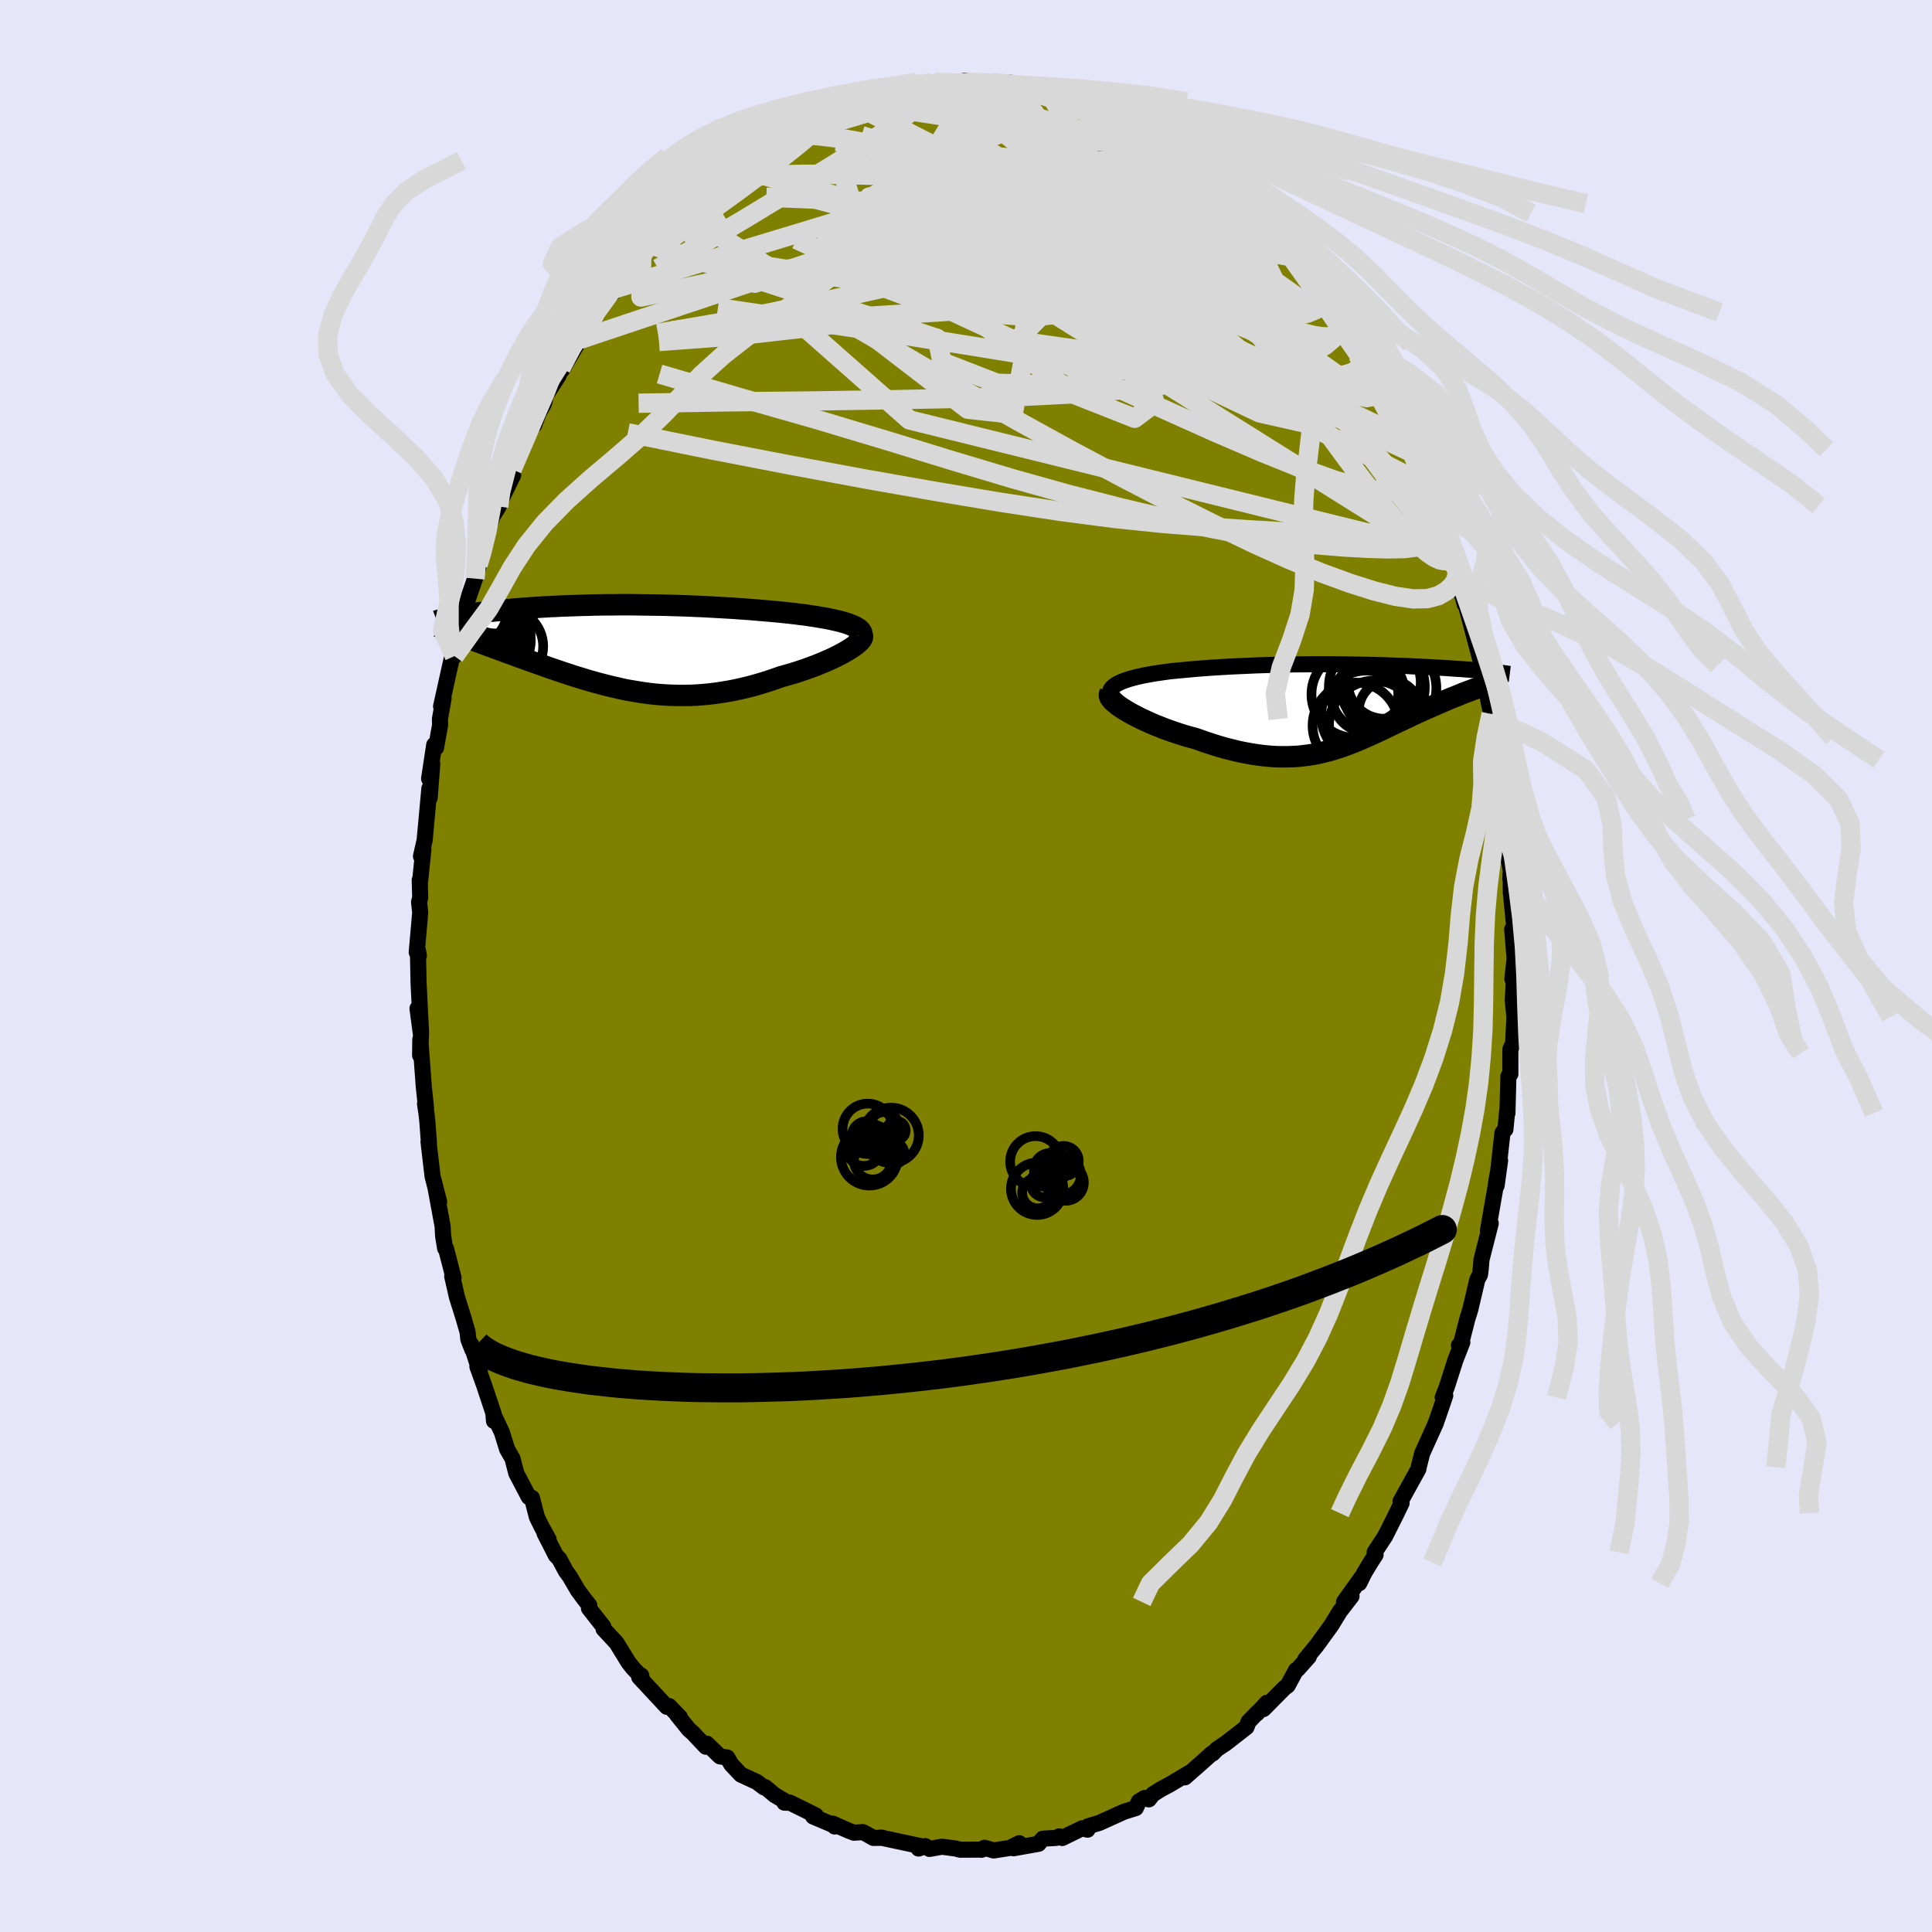 <svg viewBox="-100 -100 200 200" xmlns="http://www.w3.org/2000/svg" width="500" height="500" id="face-svg">
    <defs>
      <clipPath id="leftEyeClipPath">
        <polyline points="23.52,-2.37 23.22,-2.48 22.89,-2.58 22.53,-2.68 22.15,-2.77 21.75,-2.86 21.33,-2.95 20.89,-3.03 20.43,-3.11 19.96,-3.19 19.47,-3.26 18.97,-3.34 18.45,-3.4 17.92,-3.47 17.39,-3.53 16.84,-3.59 16.17,-3.66 15.5,-3.72 14.81,-3.78 14.12,-3.84 13.43,-3.9 12.73,-3.95 12.02,-4 11.32,-4.05 10.61,-4.09 9.9,-4.13 9.19,-4.17 8.48,-4.21 7.77,-4.24 7.06,-4.27 6.36,-4.3 5.66,-4.32 4.96,-4.34 4.27,-4.36 3.58,-4.37 2.9,-4.38 2.23,-4.39 1.56,-4.4 0.9,-4.41 0.24,-4.41 -0.4,-4.41 -1.04,-4.4 -1.67,-4.4 -2.29,-4.39 -2.91,-4.38 -3.51,-4.36 -4.1,-4.35 -4.68,-4.33 -5.26,-4.31 -5.82,-4.29 -6.37,-4.27 -6.91,-4.24 -7.44,-4.22 -7.95,-4.19 -8.46,-4.16 -8.96,-4.13 -9.44,-4.1 -9.91,-4.06 -10.37,-4.03 -10.82,-3.99 -11.25,-3.96 -11.68,-3.92 -12.09,-3.88 -12.49,-3.84 -12.87,-3.8 -13.25,-3.77 -13.61,-3.73 -13.97,-3.69 -14.31,-3.65 -14.65,-3.6 -14.97,-3.56 -15.29,-3.52 -15.59,-3.48 -15.88,-3.44 -16.17,-3.39 -16.44,-3.35 -16.7,-3.31 -16.96,-3.26 -17.2,-3.22 -17.43,-3.17 -16.73,-1.22 -16.45,-1.11 -16.15,-1 -15.84,-0.89 -15.53,-0.77 -15.2,-0.65 -14.87,-0.53 -14.53,-0.4 -14.18,-0.27 -13.83,-0.14 -13.46,-0.01 -13.09,0.13 -12.71,0.27 -12.33,0.41 -11.93,0.56 -11.53,0.7 -11.12,0.85 -10.7,1.01 -10.27,1.16 -9.83,1.32 -9.39,1.48 -8.93,1.64 -8.47,1.8 -8,1.97 -7.53,2.14 -7.04,2.3 -6.55,2.47 -6.05,2.64 -5.55,2.8 -5.04,2.97 -4.52,3.13 -4,3.29 -3.47,3.45 -2.93,3.6 -2.39,3.75 -1.84,3.89 -1.29,4.03 -0.73,4.16 -0.17,4.29 0.4,4.41 0.98,4.51 1.56,4.61 2.15,4.7 2.75,4.78 3.35,4.85 3.95,4.9 4.57,4.94 5.18,4.97 5.81,4.98 6.44,4.98 7.07,4.97 7.72,4.94 8.36,4.89 9.01,4.83 9.67,4.75 10.33,4.65 11,4.54 11.67,4.41 12.35,4.26 13.02,4.1 13.7,3.92 14.38,3.72 15.06,3.51 15.74,3.28 16.42,3.04 16.96,2.89 17.48,2.74 18.01,2.58 18.52,2.41 19.02,2.24 19.51,2.06 20,1.88 20.46,1.69 20.92,1.5 21.36,1.31 21.78,1.12 22.18,0.92 22.56,0.73 22.92,0.53 23.25,0.34" />
      </clipPath>
      <clipPath id="rightEyeClipPath">
        <polyline points="-22.74,-2.16 -22.51,-2.29 -22.24,-2.42 -21.95,-2.54 -21.63,-2.65 -21.29,-2.76 -20.93,-2.86 -20.54,-2.96 -20.13,-3.05 -19.7,-3.14 -19.26,-3.22 -18.8,-3.3 -18.33,-3.37 -17.85,-3.44 -17.35,-3.51 -16.84,-3.57 -16.2,-3.63 -15.54,-3.69 -14.89,-3.75 -14.23,-3.81 -13.56,-3.86 -12.89,-3.91 -12.22,-3.95 -11.55,-3.99 -10.88,-4.03 -10.22,-4.06 -9.55,-4.09 -8.88,-4.12 -8.22,-4.15 -7.56,-4.17 -6.91,-4.19 -6.26,-4.21 -5.61,-4.23 -4.97,-4.24 -4.34,-4.25 -3.71,-4.26 -3.08,-4.26 -2.46,-4.27 -1.85,-4.27 -1.25,-4.27 -0.65,-4.27 -0.05,-4.26 0.53,-4.26 1.11,-4.25 1.68,-4.24 2.25,-4.23 2.8,-4.22 3.35,-4.21 3.89,-4.2 4.42,-4.18 4.95,-4.17 5.46,-4.15 5.97,-4.13 6.47,-4.11 6.96,-4.1 7.44,-4.08 7.91,-4.05 8.37,-4.03 8.82,-4.01 9.26,-3.99 9.69,-3.97 10.12,-3.94 10.53,-3.92 10.93,-3.9 11.32,-3.88 11.7,-3.85 12.07,-3.83 12.43,-3.8 12.78,-3.78 13.13,-3.76 13.46,-3.73 13.79,-3.71 14.1,-3.68 14.41,-3.66 14.71,-3.63 14.99,-3.61 15.27,-3.58 15.54,-3.56 15.8,-3.53 16.05,-3.51 15.16,-1.99 14.89,-1.9 14.62,-1.8 14.34,-1.69 14.05,-1.58 13.75,-1.47 13.45,-1.36 13.14,-1.24 12.83,-1.11 12.51,-0.98 12.18,-0.85 11.85,-0.72 11.52,-0.58 11.18,-0.43 10.83,-0.28 10.48,-0.13 10.12,0.03 9.76,0.19 9.39,0.35 9.01,0.52 8.63,0.69 8.24,0.87 7.85,1.05 7.46,1.24 7.06,1.43 6.66,1.62 6.25,1.81 5.84,2.01 5.43,2.2 5.02,2.4 4.6,2.6 4.18,2.8 3.75,2.99 3.32,3.19 2.89,3.38 2.45,3.57 2.01,3.75 1.56,3.93 1.11,4.1 0.65,4.27 0.18,4.42 -0.3,4.57 -0.78,4.71 -1.27,4.83 -1.77,4.95 -2.28,5.05 -2.8,5.13 -3.34,5.2 -3.88,5.26 -4.44,5.29 -5.01,5.31 -5.59,5.31 -6.19,5.3 -6.8,5.26 -7.42,5.2 -8.06,5.12 -8.72,5.02 -9.38,4.9 -10.07,4.76 -10.76,4.59 -11.48,4.41 -12.2,4.2 -12.93,3.97 -13.68,3.72 -14.43,3.45 -14.98,3.3 -15.52,3.15 -16.07,2.98 -16.6,2.8 -17.14,2.62 -17.66,2.43 -18.17,2.23 -18.68,2.03 -19.17,1.82 -19.65,1.6 -20.11,1.39 -20.55,1.17 -20.97,0.95 -21.37,0.73 -21.74,0.51" />
      </clipPath>
      <filter id="fuzzy">
        <feTurbulence id="turbulence" baseFrequency="0.05" numOctaves="3" type="noise" result="noise" />
        <feDisplacementMap in="SourceGraphic" in2="noise" scale="2" />
      </filter>
      <linearGradient id="rainbowGradient" x1="0%" y1="0%" x2="100%" y2="0%">
        <stop offset="0%" style="stop-color: [object Object]; stop-opacity: 1" />
        <stop offset="50%" style="stop-color: [object Object]; stop-opacity: 1" />
        <stop offset="100%" style="stop-color: [object Object]; stop-opacity: 1" />
      </linearGradient>
    </defs>
    <rect x="-100" y="-100" width="100%" height="100%" fill="rgb(230, 230, 250)" />
    <polyline id="faceContour" points="56.56,1.36 56.81,-0.23 56.6,3.56 56.77,5.26 56.64,8.02 56.36,8.6 56.35,9.02 56.35,11.19 56.15,11.42 56.05,15.23 56.03,14.97 55.84,16.91 55.7,17.05 55.53,17.29 54.93,22.73 55.29,20.13 54.87,22.44 54.88,22.51 54.19,26.47 54.03,27.41 54.32,26.65 53.36,30.41 53.28,31.42 53.21,31.95 52.93,32.47 52.2,35.58 51.91,36.5 51.19,39.31 51.03,39.28 51.38,38.96 50.66,40.8 49.79,43.52 49.35,44.67 49.61,44.48 48.8,46.85 48.55,47.51 48.65,47.3 47.22,50.46 46.86,51.89 46.83,52.08 44.98,55.43 45.09,55.6 44.59,56.63 44.59,56.64 43.39,59.03 42.3,60.69 42.4,60.95 41.88,61.75 41.22,62.85 40.71,63.89 40.97,63.26 39.13,65.83 39.91,65.24 38.7,66.81 37.82,68.25 36.29,70.36 35.12,71.78 35.49,71.5 34.34,72.79 34.17,72.88 33.3,74.49 32.95,74.75 30.8,76.92 31.15,76.27 30.12,77.38 30.15,77.3 29.24,78.24 29.04,78.79 26.9,80.46 25.98,81.07 25.53,81.53 25.45,81.52 24.29,82.56 22.66,83.99 23.28,83.43 21.06,84.75 20.2,85.21 19.35,85.74 18.93,86.27 18.48,86.13 17.9,86.48 17.58,87.17 16.36,87.55 13.88,88.67 13.82,88.7 12.65,89.05 12.58,89.41 12.03,89.26 9.96,90.27 9.65,90.1 9.33,90.26 7.95,90.34 7.51,90.87 4.92,91.33 5.51,90.81 4.53,91.3 2.86,91.56 1.91,91.28 1.57,91.49 1.67,91.47 -0.63,91.48 -1.06,91.36 -2.49,91.17 -3.78,91.4 -4.21,91.11 -4.91,91.36 -4.86,91.27 -4.69,91.11 -8.85,90.22 -8.62,90.25 -9.59,90.26 -10.26,89.88 -10.68,89.66 -11.6,89.72 -12.15,89.51 -13.8,88.78 -13.59,89.08 -13.55,89.01 -15.83,88.04 -15.55,87.93 -18.25,86.6 -18.8,86.61 -18.46,86.62 -19.8,85.83 -20.78,85.01 -20.91,85.03 -21.65,84.47 -23.3,83.71 -24.3,82.65 -24.71,81.94 -25.47,81.82 -26.83,80.5 -26.93,80.82 -28.28,79.39 -28.69,79.03 -29.9,77.53 -29.62,77.76 -30.73,76.61 -30.97,76.69 -33.83,73.62 -33.62,73.45 -33.59,73.61 -34.5,72.65 -34.94,72.09 -36.18,70.07 -37.52,68.63 -37.54,68.39 -39.03,66.49 -39,66.18 -39.51,65.54 -40.18,64.63 -41.01,63.21 -41.42,62.65 -42.1,61.38 -42.46,61.01 -43.63,58.72 -43.21,59.35 -43.94,58.03 -44.42,57.05 -44.94,55.05 -45.26,54.97 -46.55,52.52 -46.95,50.98 -47.5,50.03 -48.05,48.26 -48.92,46.42 -48.86,47.1 -48.89,46.39 -49.89,43.38 -50.58,41.47 -50.33,41.95 -51.23,39.17 -51.1,39.72 -51.52,38.64 -51.6,37.87 -52.04,36.36 -52.7,34.26 -53.19,32.11 -53.05,32.27 -53.83,29.25 -53.92,29.23 -54.13,27.94 -54.18,26.95 -54.9,23.05 -54.54,24.41 -55.22,21.78 -55.64,18.2 -55.6,18.25 -55.76,16.11 -55.84,15.36 -56,14.27 -55.9,14.67 -56.13,12.48 -56.49,7.61 -56.51,9.25 -56.42,7.12 -56.78,4.4 -56.41,6.88 -56.67,1.77 -56.68,1.26 -56.74,-1.62 -56.64,-1.06 -56.86,-1.42 -56.5,-5.53 -56.62,-6.62 -56.5,-7.08 -56.55,-8.89 -56.54,-8.48 -56.17,-12.1 -56.42,-11.36 -56.04,-13.03 -55.55,-18.38 -55.52,-17.41 -55.25,-20.94 -55.58,-19.39 -55.05,-22.89 -54.86,-22.6 -54.44,-24.96 -54.46,-25.56 -54.08,-27.7 -54.34,-26.88 -53.19,-32.04 -52.96,-32.08 -53.21,-32.62 -52.2,-35.61 -52.39,-35.34 -52.11,-36.41 -51.64,-37.75 -50.83,-40.1 -50.51,-41.54 -50.64,-41.03 -50.52,-41.12 -50.12,-43.25 -49.06,-46.42 -49.09,-46.42 -48.38,-47.57 -47.18,-50.58 -48.19,-48.15 -46.88,-50.81 -46.99,-51.41 -46.38,-52.89 -44.88,-55.87 -44.7,-56.01 -44.26,-57.21 -43.69,-58.22 -43.47,-59.11 -42.18,-61.1 -41.93,-61.89 -41.86,-61.66 -39.97,-64.86 -40.4,-64.21 -39.79,-65.09 -39.41,-66.2 -38.21,-67.76 -36.61,-69.96 -36.61,-69.63 -36.39,-70.45 -36.49,-70.07 -34.22,-72.63 -33.56,-73.71 -32.42,-74.89 -32.7,-74.67 -32.35,-75.03 -31.59,-76.42 -31.09,-76.82 -29.61,-78.09 -28.72,-78.9 -27.56,-79.78 -27.99,-79.9 -26.55,-80.74 -24.97,-82.01 -24.53,-82.55 -23.9,-82.66 -22.51,-83.79 -23.38,-83.37 -21.89,-84.19 -20.6,-85.34 -19.75,-86.05 -19.37,-86.22 -18.44,-86.42 -17.48,-87.08 -16.86,-87.59 -14.96,-88.37 -14.61,-88.55 -13.24,-88.87 -13.4,-88.78 -12.15,-89.47 -11.95,-89.45 -10.81,-89.87 -9.5,-90.14 -8.82,-90.19 -6.94,-90.61 -6.94,-91.1 -6.7,-91.07 -4.35,-91.37 -3.76,-91.1 -3.72,-91.23 -3.26,-91.49 -0.76,-91.53 0.05,-91.29 -0.13,-91.64 0.52,-91.49 2.73,-91.26 2.53,-91.46 4.67,-91.43 4.94,-91.06 4.77,-91.35 5.51,-91.07 8.48,-90.55 8.37,-90.66 9.22,-90.56 9.84,-90.24 10.01,-90.06 11.9,-89.47 12.77,-89.15 12.28,-89.07 14.19,-88.44 14.83,-88.05 16.05,-87.71 16.51,-87.29 18.12,-86.59 18.57,-86.42 19.86,-85.67 19.05,-86.27 19.95,-85.39 21.32,-84.68 21.63,-84.73 22.39,-84.01 23.57,-83.12 24.37,-82.72 24.84,-82.25 26.65,-81.06 27.17,-80.08 27.82,-79.74 28.79,-78.91 29.84,-77.92 31.13,-76.68 31.55,-76.12 32.47,-75.28 32.89,-74.43 33.83,-73.4 33.6,-73.31 34.81,-72.56 35.4,-71.77 35.77,-70.58 36.75,-69.59 38.15,-67.67 38.35,-67.21 38.71,-66.89 39.76,-65.18 39.76,-64.79 40.4,-64.45 41.38,-62.04 42.37,-60.57 41.79,-61.67 43.28,-59.3 43.24,-59.56 44.86,-56.09 45.6,-54.55 45.32,-54.81 45.83,-53.49 46.15,-53.15 47,-51.49 47.43,-49.6 47.7,-49.71 48.19,-47.67 48.45,-47.32 49.53,-45.11 50.01,-42.74 50.21,-42.37 50.78,-41.41 51.06,-39.79 50.83,-40.29 51.63,-37.44 51.42,-38.6 51.99,-36.45 53.06,-32.41 53.22,-31.79 53.34,-31.46 53.25,-31.12 53.93,-28.23 54.36,-26.09 54.53,-25.56 54.81,-23.63 54.73,-23.97 55.26,-21.36 55.24,-20.12 55.73,-17.07 55.86,-15.95 55.63,-17.16 55.89,-14.38 56.05,-15.18 56.11,-11.33 56.5,-9.39 56.35,-9 56.38,-9.63 56.4,-7.59 56.81,-3.51 56.54,-3.81 56.79,-0.79 56.56,1.36 56.81,-0.23" fill="rgb(128, 128, 0)" stroke="black" stroke-width="1.667" stroke-linejoin="round" filter="url(#fuzzy)" />
    <g transform="translate(38.27 -26.97)">
      <polyline id="rightCountour" points="-22.74,-2.16 -22.51,-2.29 -22.24,-2.42 -21.95,-2.54 -21.63,-2.65 -21.29,-2.76 -20.93,-2.86 -20.54,-2.96 -20.13,-3.05 -19.7,-3.14 -19.26,-3.22 -18.8,-3.3 -18.33,-3.37 -17.85,-3.44 -17.35,-3.51 -16.84,-3.57 -16.2,-3.63 -15.54,-3.69 -14.89,-3.75 -14.23,-3.81 -13.56,-3.86 -12.89,-3.91 -12.22,-3.95 -11.55,-3.99 -10.88,-4.03 -10.22,-4.06 -9.55,-4.09 -8.88,-4.12 -8.22,-4.15 -7.56,-4.17 -6.91,-4.19 -6.26,-4.21 -5.61,-4.23 -4.97,-4.24 -4.34,-4.25 -3.71,-4.26 -3.08,-4.26 -2.46,-4.27 -1.85,-4.27 -1.25,-4.27 -0.65,-4.27 -0.05,-4.26 0.53,-4.26 1.11,-4.25 1.68,-4.24 2.25,-4.23 2.8,-4.22 3.35,-4.21 3.89,-4.2 4.42,-4.18 4.95,-4.17 5.46,-4.15 5.97,-4.13 6.47,-4.11 6.96,-4.1 7.44,-4.08 7.91,-4.05 8.37,-4.03 8.82,-4.01 9.26,-3.99 9.69,-3.97 10.12,-3.94 10.53,-3.92 10.93,-3.9 11.32,-3.88 11.7,-3.85 12.07,-3.83 12.43,-3.8 12.78,-3.78 13.13,-3.76 13.46,-3.73 13.79,-3.71 14.1,-3.68 14.41,-3.66 14.71,-3.63 14.99,-3.61 15.27,-3.58 15.54,-3.56 15.8,-3.53 16.05,-3.51 15.16,-1.99 14.89,-1.9 14.62,-1.8 14.34,-1.69 14.05,-1.58 13.75,-1.47 13.45,-1.36 13.14,-1.24 12.83,-1.11 12.51,-0.98 12.18,-0.85 11.85,-0.72 11.52,-0.58 11.18,-0.43 10.83,-0.28 10.48,-0.13 10.12,0.03 9.76,0.19 9.39,0.35 9.01,0.52 8.63,0.69 8.24,0.87 7.85,1.05 7.46,1.24 7.06,1.43 6.66,1.62 6.25,1.81 5.84,2.01 5.43,2.2 5.02,2.4 4.6,2.6 4.18,2.8 3.75,2.99 3.32,3.19 2.89,3.38 2.45,3.57 2.01,3.75 1.56,3.93 1.11,4.1 0.65,4.27 0.18,4.42 -0.3,4.57 -0.78,4.71 -1.27,4.83 -1.77,4.95 -2.28,5.05 -2.8,5.13 -3.34,5.2 -3.88,5.26 -4.44,5.29 -5.01,5.31 -5.59,5.31 -6.19,5.3 -6.8,5.26 -7.42,5.2 -8.06,5.12 -8.72,5.02 -9.38,4.9 -10.07,4.76 -10.76,4.59 -11.48,4.41 -12.2,4.2 -12.93,3.97 -13.68,3.72 -14.43,3.45 -14.98,3.3 -15.52,3.15 -16.07,2.98 -16.6,2.8 -17.14,2.62 -17.66,2.43 -18.17,2.23 -18.68,2.03 -19.17,1.82 -19.65,1.6 -20.11,1.39 -20.55,1.17 -20.97,0.95 -21.37,0.73 -21.74,0.51" fill="white" stroke="white" stroke-width="0" stroke-linejoin="round" filter="url(#fuzzy)" />
    </g>
    <g transform="translate(-35.55 -32.99)">
      <polyline id="leftCountour" points="23.52,-2.37 23.22,-2.48 22.89,-2.58 22.53,-2.68 22.15,-2.77 21.75,-2.86 21.33,-2.95 20.89,-3.03 20.43,-3.11 19.96,-3.19 19.47,-3.26 18.97,-3.34 18.45,-3.4 17.92,-3.47 17.39,-3.53 16.84,-3.59 16.17,-3.66 15.5,-3.72 14.81,-3.78 14.12,-3.84 13.43,-3.9 12.73,-3.95 12.02,-4 11.32,-4.05 10.61,-4.09 9.9,-4.13 9.19,-4.17 8.48,-4.21 7.77,-4.24 7.06,-4.27 6.36,-4.3 5.66,-4.32 4.96,-4.34 4.27,-4.36 3.58,-4.37 2.9,-4.38 2.23,-4.39 1.56,-4.4 0.9,-4.41 0.24,-4.41 -0.4,-4.41 -1.04,-4.4 -1.67,-4.4 -2.29,-4.39 -2.91,-4.38 -3.51,-4.36 -4.1,-4.35 -4.68,-4.33 -5.26,-4.31 -5.82,-4.29 -6.37,-4.27 -6.91,-4.24 -7.44,-4.22 -7.95,-4.19 -8.46,-4.16 -8.96,-4.13 -9.44,-4.1 -9.91,-4.06 -10.37,-4.03 -10.82,-3.99 -11.25,-3.96 -11.68,-3.92 -12.09,-3.88 -12.49,-3.84 -12.87,-3.8 -13.25,-3.77 -13.61,-3.73 -13.97,-3.69 -14.31,-3.65 -14.65,-3.6 -14.97,-3.56 -15.29,-3.52 -15.59,-3.48 -15.88,-3.44 -16.17,-3.39 -16.44,-3.35 -16.7,-3.31 -16.96,-3.26 -17.2,-3.22 -17.43,-3.17 -16.73,-1.22 -16.45,-1.11 -16.15,-1 -15.84,-0.89 -15.53,-0.77 -15.2,-0.65 -14.87,-0.53 -14.53,-0.4 -14.18,-0.27 -13.83,-0.14 -13.46,-0.01 -13.09,0.13 -12.71,0.27 -12.33,0.41 -11.93,0.56 -11.53,0.7 -11.12,0.85 -10.7,1.01 -10.27,1.16 -9.83,1.32 -9.39,1.48 -8.93,1.64 -8.47,1.8 -8,1.97 -7.53,2.14 -7.04,2.3 -6.55,2.47 -6.05,2.64 -5.55,2.8 -5.04,2.97 -4.52,3.13 -4,3.29 -3.47,3.45 -2.93,3.6 -2.39,3.75 -1.84,3.89 -1.29,4.03 -0.73,4.16 -0.17,4.29 0.4,4.41 0.98,4.51 1.56,4.61 2.15,4.7 2.75,4.78 3.35,4.85 3.95,4.9 4.57,4.94 5.18,4.97 5.81,4.98 6.44,4.98 7.07,4.97 7.72,4.94 8.36,4.89 9.01,4.83 9.67,4.75 10.33,4.65 11,4.54 11.67,4.41 12.35,4.26 13.02,4.1 13.7,3.92 14.38,3.72 15.06,3.51 15.74,3.28 16.42,3.04 16.96,2.89 17.48,2.74 18.01,2.58 18.52,2.41 19.02,2.24 19.51,2.06 20,1.88 20.46,1.69 20.92,1.5 21.36,1.31 21.78,1.12 22.18,0.92 22.56,0.73 22.92,0.53 23.25,0.34" fill="white" stroke="white" stroke-width="0" stroke-linejoin="round" filter="url(#fuzzy)" />
    </g>
    <g transform="translate(38.27 -26.97)">
      <polyline id="rightUpper" points="-22.86,-0.44 -23.07,-0.65 -23.22,-0.85 -23.31,-1.04 -23.36,-1.22 -23.36,-1.4 -23.32,-1.57 -23.23,-1.73 -23.1,-1.88 -22.94,-2.02 -22.74,-2.16 -22.51,-2.29 -22.24,-2.42 -21.95,-2.54 -21.63,-2.65 -21.29,-2.76 -20.93,-2.86 -20.54,-2.96 -20.13,-3.05 -19.7,-3.14 -19.26,-3.22 -18.8,-3.3 -18.33,-3.37 -17.85,-3.44 -17.35,-3.51 -16.84,-3.57 -16.2,-3.63 -15.54,-3.69 -14.89,-3.75 -14.23,-3.81 -13.56,-3.86 -12.89,-3.91 -12.22,-3.95 -11.55,-3.99 -10.88,-4.03 -10.22,-4.06 -9.55,-4.09 -8.88,-4.12 -8.22,-4.15 -7.56,-4.17 -6.91,-4.19 -6.26,-4.21 -5.61,-4.23 -4.97,-4.24 -4.34,-4.25 -3.71,-4.26 -3.08,-4.26 -2.46,-4.27 -1.85,-4.27 -1.25,-4.27 -0.65,-4.27 -0.05,-4.26 0.53,-4.26 1.11,-4.25 1.68,-4.24 2.25,-4.23 2.8,-4.22 3.35,-4.21 3.89,-4.2 4.42,-4.18 4.95,-4.17 5.46,-4.15 5.97,-4.13 6.47,-4.11 6.96,-4.1 7.44,-4.08 7.91,-4.05 8.37,-4.03 8.82,-4.01 9.26,-3.99 9.69,-3.97 10.12,-3.94 10.53,-3.92 10.93,-3.9 11.32,-3.88 11.7,-3.85 12.07,-3.83 12.43,-3.8 12.78,-3.78 13.13,-3.76 13.46,-3.73 13.79,-3.71 14.1,-3.68 14.41,-3.66 14.71,-3.63 14.99,-3.61 15.27,-3.58 15.54,-3.56 15.8,-3.53 16.05,-3.51 16.29,-3.48 16.52,-3.46 16.74,-3.43 16.95,-3.41 17.15,-3.38 17.34,-3.36 17.53,-3.33 17.7,-3.31 17.86,-3.28 18.02,-3.26" fill="none" stroke="black" stroke-width="1.667" stroke-linejoin="round" filter="url(#fuzzy)" />
      <polyline id="rightLower" points="-23.36,-1.27 -23.42,-1.15 -23.42,-1.01 -23.37,-0.85 -23.26,-0.69 -23.11,-0.51 -22.91,-0.32 -22.67,-0.12 -22.39,0.09 -22.08,0.3 -21.74,0.51 -21.37,0.73 -20.97,0.95 -20.55,1.17 -20.11,1.39 -19.65,1.6 -19.17,1.82 -18.68,2.03 -18.17,2.23 -17.66,2.43 -17.14,2.62 -16.6,2.8 -16.07,2.98 -15.52,3.15 -14.98,3.3 -14.43,3.45 -13.68,3.72 -12.93,3.97 -12.2,4.2 -11.48,4.41 -10.76,4.59 -10.07,4.76 -9.38,4.9 -8.72,5.02 -8.06,5.12 -7.42,5.2 -6.8,5.26 -6.19,5.3 -5.59,5.31 -5.01,5.31 -4.44,5.29 -3.88,5.26 -3.34,5.2 -2.8,5.13 -2.28,5.05 -1.77,4.95 -1.27,4.83 -0.78,4.71 -0.3,4.57 0.18,4.42 0.65,4.27 1.11,4.1 1.56,3.93 2.01,3.75 2.45,3.57 2.89,3.38 3.32,3.19 3.75,2.99 4.18,2.8 4.6,2.6 5.02,2.4 5.43,2.2 5.84,2.01 6.25,1.81 6.66,1.62 7.06,1.43 7.46,1.24 7.85,1.05 8.24,0.87 8.63,0.69 9.01,0.52 9.39,0.35 9.76,0.19 10.12,0.03 10.48,-0.13 10.83,-0.28 11.18,-0.43 11.52,-0.58 11.85,-0.72 12.18,-0.85 12.51,-0.98 12.83,-1.11 13.14,-1.24 13.45,-1.36 13.75,-1.47 14.05,-1.58 14.34,-1.69 14.62,-1.8 14.89,-1.9 15.16,-1.99 15.41,-2.09 15.66,-2.18 15.9,-2.26 16.14,-2.35 16.36,-2.43 16.58,-2.5 16.78,-2.58 16.98,-2.65 17.17,-2.72 17.36,-2.78" fill="none" stroke="black" stroke-width="2.222" stroke-linejoin="round" filter="url(#fuzzy)" />
      <circle r="4.966" cx="4.261" cy="-1.91" stroke="black" fill="none" stroke-width="1.0" filter="url(#fuzzy)" clip-path="url(#rightEyeClipPath)" /><circle r="3.778" cx="5.031" cy="-2.4" stroke="black" fill="none" stroke-width="1.0" filter="url(#fuzzy)" clip-path="url(#rightEyeClipPath)" /><circle r="4.878" cx="5.541" cy="-1.78" stroke="black" fill="none" stroke-width="1.0" filter="url(#fuzzy)" clip-path="url(#rightEyeClipPath)" /><circle r="3.518" cx="3.221" cy="-0.74" stroke="black" fill="none" stroke-width="1.0" filter="url(#fuzzy)" clip-path="url(#rightEyeClipPath)" /><circle r="4.652" cx="3.146" cy="1.045" stroke="black" fill="none" stroke-width="1.0" filter="url(#fuzzy)" clip-path="url(#rightEyeClipPath)" /><circle r="3.262" cx="3.811" cy="-1.61" stroke="black" fill="none" stroke-width="1.0" filter="url(#fuzzy)" clip-path="url(#rightEyeClipPath)" /><circle r="4.494" cx="1.986" cy="-1.15" stroke="black" fill="none" stroke-width="1.0" filter="url(#fuzzy)" clip-path="url(#rightEyeClipPath)" /><circle r="3.194" cx="5.586" cy="0.565" stroke="black" fill="none" stroke-width="1.0" filter="url(#fuzzy)" clip-path="url(#rightEyeClipPath)" /><circle r="4.45" cx="2.056" cy="2.08" stroke="black" fill="none" stroke-width="1.0" filter="url(#fuzzy)" clip-path="url(#rightEyeClipPath)" /><circle r="4.654" cx="3.961" cy="2.085" stroke="black" fill="none" stroke-width="1.0" filter="url(#fuzzy)" clip-path="url(#rightEyeClipPath)" />
      </g>
    <g transform="translate(-35.55 -32.99)">
      <polyline id="leftUpper" points="24.69,-1.08 24.76,-1.23 24.78,-1.37 24.75,-1.51 24.68,-1.65 24.58,-1.78 24.43,-1.91 24.25,-2.03 24.04,-2.15 23.79,-2.26 23.52,-2.37 23.22,-2.48 22.89,-2.58 22.53,-2.68 22.15,-2.77 21.75,-2.86 21.33,-2.95 20.89,-3.03 20.43,-3.11 19.96,-3.19 19.47,-3.26 18.97,-3.34 18.45,-3.4 17.92,-3.47 17.39,-3.53 16.84,-3.59 16.17,-3.66 15.5,-3.72 14.81,-3.78 14.12,-3.84 13.43,-3.9 12.73,-3.95 12.02,-4 11.32,-4.05 10.61,-4.09 9.9,-4.13 9.19,-4.17 8.48,-4.21 7.77,-4.24 7.06,-4.27 6.36,-4.3 5.66,-4.32 4.96,-4.34 4.27,-4.36 3.58,-4.37 2.9,-4.38 2.23,-4.39 1.56,-4.4 0.9,-4.41 0.24,-4.41 -0.4,-4.41 -1.04,-4.4 -1.67,-4.4 -2.29,-4.39 -2.91,-4.38 -3.51,-4.36 -4.1,-4.35 -4.68,-4.33 -5.26,-4.31 -5.82,-4.29 -6.37,-4.27 -6.91,-4.24 -7.44,-4.22 -7.95,-4.19 -8.46,-4.16 -8.96,-4.13 -9.44,-4.1 -9.91,-4.06 -10.37,-4.03 -10.82,-3.99 -11.25,-3.96 -11.68,-3.92 -12.09,-3.88 -12.49,-3.84 -12.87,-3.8 -13.25,-3.77 -13.61,-3.73 -13.97,-3.69 -14.31,-3.65 -14.65,-3.6 -14.97,-3.56 -15.29,-3.52 -15.59,-3.48 -15.88,-3.44 -16.17,-3.39 -16.44,-3.35 -16.7,-3.31 -16.96,-3.26 -17.2,-3.22 -17.43,-3.17 -17.66,-3.13 -17.87,-3.09 -18.07,-3.04 -18.26,-3 -18.45,-2.95 -18.62,-2.91 -18.78,-2.87 -18.94,-2.82 -19.09,-2.78 -19.22,-2.73" fill="none" stroke="black" stroke-width="2.222" stroke-linejoin="round" filter="url(#fuzzy)" />
      <polyline id="leftLower" points="24.82,-1.24 24.84,-1.13 24.82,-1 24.76,-0.87 24.65,-0.72 24.5,-0.56 24.31,-0.39 24.1,-0.22 23.84,-0.04 23.56,0.15 23.25,0.34 22.92,0.53 22.56,0.73 22.18,0.92 21.78,1.12 21.36,1.31 20.92,1.5 20.46,1.69 20,1.88 19.51,2.06 19.02,2.24 18.52,2.41 18.01,2.58 17.48,2.74 16.96,2.89 16.42,3.04 15.74,3.28 15.06,3.51 14.38,3.72 13.7,3.92 13.02,4.1 12.35,4.26 11.67,4.41 11,4.54 10.33,4.65 9.67,4.75 9.01,4.83 8.36,4.89 7.72,4.94 7.07,4.97 6.44,4.98 5.81,4.98 5.18,4.97 4.57,4.94 3.95,4.9 3.35,4.85 2.75,4.78 2.15,4.7 1.56,4.61 0.98,4.51 0.4,4.41 -0.17,4.29 -0.73,4.16 -1.29,4.03 -1.84,3.89 -2.39,3.75 -2.93,3.6 -3.47,3.45 -4,3.29 -4.52,3.13 -5.04,2.97 -5.55,2.8 -6.05,2.64 -6.55,2.47 -7.04,2.3 -7.53,2.14 -8,1.97 -8.47,1.8 -8.93,1.64 -9.39,1.48 -9.83,1.32 -10.27,1.16 -10.7,1.01 -11.12,0.85 -11.53,0.7 -11.93,0.56 -12.33,0.41 -12.71,0.27 -13.09,0.13 -13.46,-0.01 -13.83,-0.14 -14.18,-0.27 -14.53,-0.4 -14.87,-0.53 -15.2,-0.65 -15.53,-0.77 -15.84,-0.89 -16.15,-1 -16.45,-1.11 -16.73,-1.22 -17.01,-1.33 -17.29,-1.43 -17.55,-1.53 -17.8,-1.63 -18.05,-1.73 -18.28,-1.82 -18.51,-1.91 -18.73,-1.99 -18.94,-2.08 -19.14,-2.16" fill="none" stroke="black" stroke-width="2.222" stroke-linejoin="round" filter="url(#fuzzy)" />
      <circle r="3.588" cx="-14.057" cy="-0.017" stroke="black" fill="none" stroke-width="1.0" filter="url(#fuzzy)" clip-path="url(#leftEyeClipPath)" /><circle r="4.234" cx="-16.102" cy="-4.117" stroke="black" fill="none" stroke-width="1.0" filter="url(#fuzzy)" clip-path="url(#leftEyeClipPath)" /><circle r="3.72" cx="-14.797" cy="-3.552" stroke="black" fill="none" stroke-width="1.0" filter="url(#fuzzy)" clip-path="url(#leftEyeClipPath)" /><circle r="3.17" cx="-13.192" cy="-4.602" stroke="black" fill="none" stroke-width="1.0" filter="url(#fuzzy)" clip-path="url(#leftEyeClipPath)" /><circle r="4.312" cx="-13.632" cy="-4.807" stroke="black" fill="none" stroke-width="1.0" filter="url(#fuzzy)" clip-path="url(#leftEyeClipPath)" /><circle r="3.912" cx="-12.132" cy="-0.097" stroke="black" fill="none" stroke-width="1.0" filter="url(#fuzzy)" clip-path="url(#leftEyeClipPath)" /><circle r="4.83" cx="-15.277" cy="-3.182" stroke="black" fill="none" stroke-width="1.0" filter="url(#fuzzy)" clip-path="url(#leftEyeClipPath)" /><circle r="4.228" cx="-13.732" cy="-0.712" stroke="black" fill="none" stroke-width="1.0" filter="url(#fuzzy)" clip-path="url(#leftEyeClipPath)" /><circle r="4.474" cx="-13.752" cy="-3.522" stroke="black" fill="none" stroke-width="1.0" filter="url(#fuzzy)" clip-path="url(#leftEyeClipPath)" /><circle r="3.266" cx="-12.797" cy="-1.552" stroke="black" fill="none" stroke-width="1.0" filter="url(#fuzzy)" clip-path="url(#leftEyeClipPath)" />
    </g>
    <g id="hairs">
      <polyline points="22.39,-84.01 23.21,-83.29 23.56,-82.63 23.54,-81.88 23.13,-81.03 22.28,-80.14 20.97,-79.19 19.17,-78.2 16.84,-77.13 13.94,-76.01 10.45,-74.85 6.34,-73.69 1.59,-72.5 -3.82,-71.25 -9.92,-69.88 -16.7,-68.38 -24.07,-66.84 -31.9,-65.5" fill="none" stroke="rgb(216, 216, 216)" stroke-width="2" stroke-linejoin="round" filter="url(#fuzzy)" /><polyline points="48.45,-47.32 49.24,-45.36 49.68,-43.96 49.92,-43.05 49.99,-42.48 49.92,-42.14 49.73,-41.98 49.43,-41.96 49.02,-42.05 48.48,-42.3 47.78,-42.78 46.9,-43.54 45.82,-44.63 44.53,-46.07 43.03,-47.85 41.32,-49.98 39.41,-52.48 37.29,-55.38 34.96,-58.67 32.41,-62.36 29.59,-66.46 26.44,-71.04 22.94,-76.18 19.08,-81.91" fill="none" stroke="rgb(216, 216, 216)" stroke-width="2" stroke-linejoin="round" filter="url(#fuzzy)" /><polyline points="2.53,-91.46 4.01,-91.32 5,-91.1 6.03,-90.81 7.29,-90.46 8.67,-90.08 10.03,-89.68 11.3,-89.28 12.47,-88.87 13.55,-88.47 14.54,-88.08 15.42,-87.73 16.14,-87.44 16.63,-87.25 16.8,-87.2 16.55,-87.36" fill="none" stroke="rgb(216, 216, 216)" stroke-width="2" stroke-linejoin="round" filter="url(#fuzzy)" /><polyline points="19.05,-86.27 20.03,-85.48 21.06,-84.76 22.09,-84 23.17,-83.15 24.31,-82.21 25.49,-81.21 26.68,-80.16 27.85,-79.11 28.95,-78.1 29.97,-77.17 30.87,-76.34 31.64,-75.63 32.26,-75.06 32.71,-74.64 32.97,-74.39 33.04,-74.34 32.89,-74.53 32.5,-75.02 31.89,-75.77" fill="none" stroke="rgb(216, 216, 216)" stroke-width="2" stroke-linejoin="round" filter="url(#fuzzy)" /><polyline points="41.38,-62.04 41.85,-61.31 41.97,-60.91 41.95,-60.4 41.75,-59.84 41.26,-59.4 40.41,-59.23 39.17,-59.4 37.54,-59.88 35.53,-60.63 33.14,-61.62 30.35,-62.85 27.14,-64.34 23.48,-66.1 19.37,-68.15 14.83,-70.51 9.83,-73.23 4.38,-76.35 -1.57,-79.92 -8.05,-83.94" fill="none" stroke="rgb(216, 216, 216)" stroke-width="2" stroke-linejoin="round" filter="url(#fuzzy)" /><polyline points="46.15,-53.15 46.77,-51.7 47.11,-50.67 47.28,-49.94 47.32,-49.38 47.24,-48.98 47,-48.8 46.53,-48.92 45.82,-49.43 44.84,-50.35 43.59,-51.69 42.07,-53.42 40.31,-55.5 38.31,-57.9 36.07,-60.65 33.56,-63.8 30.7,-67.46 27.41,-71.72 23.67,-76.62 19.49,-82.07" fill="none" stroke="rgb(216, 216, 216)" stroke-width="2" stroke-linejoin="round" filter="url(#fuzzy)" /><polyline points="38.35,-67.21 38.64,-66.58 38.58,-65.79 38.09,-65.01 37.17,-64.23 35.79,-63.46 33.92,-62.76 31.54,-62.12 28.64,-61.5 25.2,-60.87 21.18,-60.24 16.54,-59.68 11.27,-59.24 5.37,-58.94 -1.16,-58.75 -8.33,-58.61 -16.15,-58.49 -24.66,-58.4 -33.89,-58.26" fill="none" stroke="rgb(216, 216, 216)" stroke-width="2" stroke-linejoin="round" filter="url(#fuzzy)" /><polyline points="-19.75,-86.05 -18.94,-86.13 -17.39,-86.1 -15.24,-85.94 -12.56,-85.61 -9.46,-85.05 -6.02,-84.26 -2.3,-83.27 1.7,-82.09 5.96,-80.77 10.5,-79.32 15.28,-77.78 20.22,-76.2 25.23,-74.67 30.24,-73.2" fill="none" stroke="rgb(216, 216, 216)" stroke-width="2" stroke-linejoin="round" filter="url(#fuzzy)" /><polyline points="31.55,-76.12 32.34,-75.22 33.09,-74.19 33.87,-73.1 34.7,-71.93 35.61,-70.66 36.57,-69.29 37.56,-67.83 38.54,-66.38 39.45,-65.03 40.24,-63.89 40.85,-63.01 41.28,-62.42 41.53,-62.07 41.63,-61.91 41.58,-61.97 41.26,-62.57" fill="none" stroke="rgb(216, 216, 216)" stroke-width="2" stroke-linejoin="round" filter="url(#fuzzy)" /><polyline points="22.39,-84.01 23.3,-83.32 23.92,-82.75 24.35,-82.16 24.58,-81.56 24.55,-80.98 24.24,-80.44 23.64,-79.94 22.72,-79.49 21.45,-79.09 19.79,-78.76 17.72,-78.53 15.23,-78.37 12.31,-78.31 8.98,-78.32 5.24,-78.41 1.09,-78.57 -3.48,-78.79 -8.55,-79.05 -14.23,-79.33 -20.67,-79.59" fill="none" stroke="rgb(216, 216, 216)" stroke-width="2" stroke-linejoin="round" filter="url(#fuzzy)" /><polyline points="-27.99,-79.9 -26.4,-80.7 -24.49,-81.33 -22.31,-81.71 -19.79,-81.9 -16.91,-81.96 -13.61,-81.94 -9.89,-81.86 -5.79,-81.73 -1.38,-81.53 3.28,-81.26 8.09,-80.93 13.02,-80.59 17.99,-80.29 22.94,-80.04" fill="none" stroke="rgb(216, 216, 216)" stroke-width="2" stroke-linejoin="round" filter="url(#fuzzy)" /><polyline points="-27.56,-79.78 -27.29,-80.18 -26.27,-80.93 -25.06,-81.76 -23.84,-82.55 -22.67,-83.29 -21.52,-84 -20.38,-84.71 -19.23,-85.42 -18.11,-86.11 -17.05,-86.76 -16.11,-87.32 -15.31,-87.79 -14.67,-88.17 -14.19,-88.46 -13.87,-88.66 -13.75,-88.74 -13.88,-88.71 -14.33,-88.58" fill="none" stroke="rgb(216, 216, 216)" stroke-width="2" stroke-linejoin="round" filter="url(#fuzzy)" /><polyline points="26.65,-81.06 27.18,-80.31 27.77,-79.67 28.36,-79.02 28.85,-78.37 29.17,-77.78 29.26,-77.28 29.1,-76.89 28.69,-76.63 28.05,-76.48 27.17,-76.42 26.07,-76.45 24.73,-76.54 23.14,-76.7 21.27,-76.94 19.09,-77.3 16.57,-77.81 13.71,-78.48 10.51,-79.32 6.98,-80.32 3.14,-81.48 -1.04,-82.81 -5.64,-84.31 -10.82,-85.97" fill="none" stroke="rgb(216, 216, 216)" stroke-width="2" stroke-linejoin="round" filter="url(#fuzzy)" /><polyline points="8.48,-90.55 8.75,-90.51 9.48,-90.22 10.48,-89.75 11.68,-89.14 13,-88.47 14.37,-87.76 15.74,-87.04 17.09,-86.35 18.38,-85.7 19.58,-85.11 20.63,-84.61 21.48,-84.23 22.08,-83.99 22.39,-83.9 22.39,-83.97 22.11,-84.24" fill="none" stroke="rgb(216, 216, 216)" stroke-width="2" stroke-linejoin="round" filter="url(#fuzzy)" /><polyline points="40.4,-64.45 41.2,-62.66 41.66,-61.71 41.96,-61.06 42.16,-60.43 42.27,-59.8 42.22,-59.27 41.96,-58.93 41.47,-58.84 40.75,-59 39.8,-59.39 38.64,-59.98 37.25,-60.76 35.62,-61.75 33.73,-62.96 31.58,-64.4 29.15,-66.1 26.43,-68.09 23.37,-70.4 19.95,-73.07 16.19,-76.09 12.12,-79.46 7.73,-83.14 2.82,-87.16" fill="none" stroke="rgb(216, 216, 216)" stroke-width="2" stroke-linejoin="round" filter="url(#fuzzy)" /><polyline points="18.57,-86.42 19.19,-86.04 19.42,-85.83 19.63,-85.55 19.8,-85.24 19.84,-84.92 19.69,-84.61 19.32,-84.3 18.69,-84.01 17.78,-83.75 16.55,-83.53 14.98,-83.38 13.05,-83.31 10.74,-83.33 8.02,-83.44 4.81,-83.64 1.08,-83.93 -3.23,-84.31 -8.09,-84.77 -13.46,-85.36" fill="none" stroke="rgb(216, 216, 216)" stroke-width="2" stroke-linejoin="round" filter="url(#fuzzy)" /><polyline points="35.77,-70.58 36.54,-69.52 36.74,-68.61 36.32,-67.99 35.34,-67.57 33.85,-67.29 31.83,-67.12 29.27,-67.04 26.13,-67.08 22.38,-67.28 17.99,-67.64 12.93,-68.14 7.18,-68.76 0.7,-69.47 -6.57,-70.35 -14.61,-71.47 -23.37,-72.89" fill="none" stroke="rgb(216, 216, 216)" stroke-width="2" stroke-linejoin="round" filter="url(#fuzzy)" /><polyline points="10.01,-90.06 11.46,-89.55 12.5,-89.05 13.53,-88.49 14.67,-87.84 15.92,-87.14 17.22,-86.4 18.51,-85.65 19.76,-84.9 20.93,-84.18 22.01,-83.5 22.99,-82.87 23.88,-82.3 24.67,-81.81 25.35,-81.4 25.88,-81.1 26.23,-80.92 26.39,-80.88 26.33,-81.01 25.97,-81.36 25.27,-81.96" fill="none" stroke="rgb(216, 216, 216)" stroke-width="2" stroke-linejoin="round" filter="url(#fuzzy)" /><polyline points="-22.51,-83.79 -22.45,-83.83 -21.34,-84.4 -19.8,-85.13 -18.08,-85.84 -16.24,-86.5 -14.29,-87.11 -12.25,-87.73 -10.17,-88.35 -8.11,-88.95 -6.1,-89.5 -4.21,-89.99 -2.48,-90.41 -1.01,-90.79 0.12,-91.12" fill="none" stroke="rgb(216, 216, 216)" stroke-width="2" stroke-linejoin="round" filter="url(#fuzzy)" /><polyline points="50.78,-41.41 50.83,-40.43 50.65,-39.84 50.28,-39.32 49.7,-38.8 48.88,-38.33 47.75,-38.03 46.29,-38 44.46,-38.27 42.27,-38.82 39.72,-39.63 36.81,-40.69 33.52,-42.05 29.85,-43.7 25.79,-45.66 21.32,-47.9 16.42,-50.44 11.07,-53.28 5.27,-56.47 -0.98,-60.03 -7.66,-63.94 -14.82,-68.11 -22.56,-72.42" fill="none" stroke="rgb(216, 216, 216)" stroke-width="2" stroke-linejoin="round" filter="url(#fuzzy)" /><polyline points="40.4,-64.45 41.18,-62.68 41.63,-61.76 41.87,-61.19 42.01,-60.67 42.01,-60.18 41.82,-59.82 41.38,-59.7 40.65,-59.91 39.66,-60.42 38.39,-61.23 36.86,-62.31 35.06,-63.66 32.96,-65.29 30.55,-67.23 27.78,-69.48 24.64,-72.08 21.09,-75.06 17.18,-78.48 12.96,-82.36 8.28,-86.69" fill="none" stroke="rgb(216, 216, 216)" stroke-width="2" stroke-linejoin="round" filter="url(#fuzzy)" /><polyline points="31.55,-76.12 32.1,-75.33 32.12,-74.61 31.67,-73.99 30.79,-73.41 29.47,-72.81 27.73,-72.16 25.52,-71.46 22.81,-70.76 19.53,-70.07 15.62,-69.44 11.06,-68.86 5.85,-68.34 0.02,-67.89 -6.44,-67.49 -13.6,-67.05 -21.58,-66.48 -30.41,-65.78" fill="none" stroke="rgb(216, 216, 216)" stroke-width="2" stroke-linejoin="round" filter="url(#fuzzy)" /><polyline points="-23.9,-82.66 -23.13,-83.33 -22.6,-83.78 -21.95,-84.28 -21.28,-84.77 -20.7,-85.15 -20.28,-85.38 -20.01,-85.45 -19.92,-85.36 -20.03,-85.1 -20.39,-84.63 -21.03,-83.92 -21.99,-82.98 -23.26,-81.81 -24.83,-80.41 -26.75,-78.76 -29.14,-76.68 -32.23,-73.93" fill="none" stroke="rgb(216, 216, 216)" stroke-width="2" stroke-linejoin="round" filter="url(#fuzzy)" /><polyline points="48.19,-47.67 48.52,-46.8 48.67,-45.55 48.45,-44.51 47.82,-43.8 46.79,-43.39 45.39,-43.21 43.62,-43.18 41.5,-43.24 39.04,-43.38 36.23,-43.61 33.04,-43.97 29.45,-44.53 25.42,-45.3 20.94,-46.27 16.01,-47.44 10.63,-48.82 4.8,-50.45 -1.48,-52.33 -8.25,-54.41 -15.56,-56.6 -23.42,-58.84 -31.72,-61.28" fill="none" stroke="rgb(216, 216, 216)" stroke-width="2" stroke-linejoin="round" filter="url(#fuzzy)" /><polyline points="28.79,-78.91 29.64,-77.94 30.03,-77.05 29.92,-76.24 29.32,-75.49 28.27,-74.78 26.76,-74.11 24.81,-73.45 22.41,-72.76 19.53,-72 16.15,-71.18 12.26,-70.32 7.82,-69.47 2.79,-68.66 -2.87,-67.86 -9.21,-67.01 -16.21,-66.1 -23.79,-65.24 -31.78,-64.65" fill="none" stroke="rgb(216, 216, 216)" stroke-width="2" stroke-linejoin="round" filter="url(#fuzzy)" /><polyline points="40.4,-64.45 40.97,-62.71 40.76,-61.86 39.9,-61.4 38.48,-61 36.47,-60.62 33.8,-60.34 30.38,-60.28 26.18,-60.51 21.21,-61.03 15.51,-61.81 9.08,-62.8 1.84,-63.98 -6.31,-65.28 -15.49,-66.64 -25.68,-68.14" fill="none" stroke="rgb(216, 216, 216)" stroke-width="2" stroke-linejoin="round" filter="url(#fuzzy)" /><polyline points="41.38,-62.04 41.97,-61.2 42.45,-60.48 43.05,-59.48 43.71,-58.25 44.35,-57 44.88,-55.89 45.26,-55.04 45.51,-54.46 45.63,-54.14 45.62,-54.08 45.46,-54.28 45.14,-54.76 44.65,-55.58 43.96,-56.8 43.06,-58.46 41.93,-60.58 40.55,-63.26" fill="none" stroke="rgb(216, 216, 216)" stroke-width="2" stroke-linejoin="round" filter="url(#fuzzy)" /><polyline points="47,-51.49 47.16,-50.34 46.86,-49.74 46.15,-49.34 44.98,-49.1 43.31,-49.11 41.07,-49.48 38.21,-50.28 34.7,-51.53 30.54,-53.21 25.73,-55.28 20.29,-57.72 14.23,-60.5 7.51,-63.61 0.06,-67.06 -8.24,-70.92 -17.56,-75.21" fill="none" stroke="rgb(216, 216, 216)" stroke-width="2" stroke-linejoin="round" filter="url(#fuzzy)" /><polyline points="48.19,-47.67 48.61,-46.82 49.05,-45.62 49.31,-44.66 49.36,-44.13 49.19,-44 48.81,-44.25 48.22,-44.83 47.44,-45.7 46.45,-46.86 45.25,-48.33 43.78,-50.21 42.02,-52.59 39.92,-55.53 37.49,-59.04 34.72,-63.1 31.63,-67.71 28.2,-72.93 24.39,-78.78" fill="none" stroke="rgb(216, 216, 216)" stroke-width="2" stroke-linejoin="round" filter="url(#fuzzy)" /><polyline points="-3.26,-91.49 -1.31,-91.3 0.29,-90.77 2.01,-89.94 4.11,-88.8 6.59,-87.4 9.36,-85.78 12.31,-83.98 15.4,-82.03 18.62,-79.91 22,-77.64 25.51,-75.26 29.06,-72.86 32.54,-70.49 36.02,-68.01" fill="none" stroke="rgb(216, 216, 216)" stroke-width="2" stroke-linejoin="round" filter="url(#fuzzy)" /><polyline points="31.13,-76.68 31.6,-76.07 32,-75.42 32.21,-74.83 32.23,-74.33 32.06,-73.91 31.72,-73.51 31.2,-73.13 30.48,-72.77 29.52,-72.45 28.29,-72.23 26.76,-72.13 24.89,-72.15 22.69,-72.29 20.15,-72.54 17.27,-72.89 14.05,-73.34 10.47,-73.91 6.52,-74.59 2.2,-75.38 -2.47,-76.3 -7.5,-77.38 -12.91,-78.67 -18.77,-80.23" fill="none" stroke="rgb(216, 216, 216)" stroke-width="2" stroke-linejoin="round" filter="url(#fuzzy)" /><polyline points="2.73,-91.26 3.14,-91.36 3.87,-91.33 4.49,-91.25 5.05,-91.15 5.58,-91.03 6.01,-90.9 6.26,-90.77 6.25,-90.64 5.96,-90.5 5.4,-90.35 4.55,-90.19 3.38,-90.02 1.84,-89.85 -0.11,-89.69 -2.51,-89.54 -5.38,-89.43 -8.68,-89.37" fill="none" stroke="rgb(216, 216, 216)" stroke-width="2" stroke-linejoin="round" filter="url(#fuzzy)" /><polyline points="-24.97,-82.01 -24.42,-82.46 -23.72,-82.94 -22.99,-83.45 -22.24,-84 -21.47,-84.57 -20.73,-85.12 -20.08,-85.58 -19.59,-85.9 -19.3,-86.06 -19.23,-86.05 -19.4,-85.86 -19.82,-85.5 -20.55,-84.94 -21.64,-84.18 -23.16,-83.2" fill="none" stroke="rgb(216, 216, 216)" stroke-width="2" stroke-linejoin="round" filter="url(#fuzzy)" /><polyline points="-6.94,-91.1 -6.22,-91.12 -5.34,-91.11 -4.72,-91.04 -4.33,-90.91 -4.1,-90.71 -4.03,-90.41 -4.19,-89.99 -4.61,-89.45 -5.32,-88.77 -6.31,-87.94 -7.61,-86.95 -9.23,-85.82 -11.2,-84.53 -13.52,-83.07 -16.23,-81.41 -19.38,-79.48 -23.07,-77.24 -27.3,-74.76 -31.89,-72.21" fill="none" stroke="rgb(216, 216, 216)" stroke-width="2" stroke-linejoin="round" filter="url(#fuzzy)" /><polyline points="-20.6,-85.34 -19.89,-85.85 -19.2,-86.22 -18.44,-86.6 -17.64,-87 -16.85,-87.38 -16.13,-87.7 -15.53,-87.92 -15.08,-88.04 -14.78,-88.07 -14.62,-88 -14.59,-87.84 -14.71,-87.57 -14.99,-87.19 -15.46,-86.68 -16.15,-86.03 -17.1,-85.22 -18.32,-84.24 -19.8,-83.08 -21.54,-81.75 -23.5,-80.29 -25.67,-78.72 -28.09,-77.02 -30.89,-75.05" fill="none" stroke="rgb(216, 216, 216)" stroke-width="2" stroke-linejoin="round" filter="url(#fuzzy)" /><polyline points="-18.44,-86.42 -17.47,-87.01 -16.28,-87.55 -14.97,-88.01 -13.64,-88.39 -12.32,-88.7 -11,-88.98 -9.65,-89.26 -8.26,-89.54 -6.83,-89.81 -5.4,-90.08 -4.04,-90.34 -2.79,-90.59 -1.69,-90.81 -0.74,-91 0.05,-91.15 0.64,-91.26 0.95,-91.34 0.91,-91.4 0.51,-91.5" fill="none" stroke="rgb(216, 216, 216)" stroke-width="2" stroke-linejoin="round" filter="url(#fuzzy)" /><polyline points="47.43,-49.6 47.59,-49.16 47.51,-48.28 47.16,-47.29 46.46,-46.36 45.35,-45.6 43.79,-45.07 41.77,-44.79 39.3,-44.71 36.4,-44.78 33.06,-44.94 29.3,-45.16 25.09,-45.44 20.42,-45.81 15.28,-46.34 9.64,-47.08 3.5,-48.02 -3.14,-49.13 -10.31,-50.39 -18.01,-51.82 -26.25,-53.41 -35.01,-55.19" fill="none" stroke="rgb(216, 216, 216)" stroke-width="2" stroke-linejoin="round" filter="url(#fuzzy)" /><polyline points="36.75,-69.59 37.67,-68.27 38.12,-67.5 38.38,-66.9 38.51,-66.38 38.51,-65.92 38.37,-65.54 38.06,-65.27 37.57,-65.13 36.88,-65.14 35.98,-65.28 34.84,-65.56 33.44,-66.01 31.75,-66.68 29.75,-67.58 27.44,-68.75 24.8,-70.16 21.85,-71.82 18.57,-73.71 14.97,-75.85 11.02,-78.24 6.71,-80.89 2.07,-83.76 -2.94,-86.84" fill="none" stroke="rgb(216, 216, 216)" stroke-width="2" stroke-linejoin="round" filter="url(#fuzzy)" /><polyline points="-29.61,-78.09 -12.81,-67.63 0.18,-57.64 4.88,-57.12 5.86,-62.38 6.2,-68 8.05,-70.74 11.84,-70.63 16.06,-69.87 18.57,-70.61 18.18,-73.34 15.26,-76.75 11.23,-78.91 7.59,-78.72 5.19,-76.77 4.07,-75.05 4.37,-75.49 7.77,-77.87 14.96,-80.41 8.37,-90.66" fill="none" stroke="rgb(216, 216, 216)" stroke-width="2" stroke-linejoin="round" filter="url(#fuzzy)" /><polyline points="-31.09,-76.82 -28.55,-77.3 -27.75,-73.41 -22.76,-71.74 -16,-72.11 -9.66,-73.55 -4.25,-75.44 0.45,-77.27 4.69,-78.47 8.38,-78.77 11.25,-78.28 13.15,-77.37 14.36,-76.25 15.7,-74.72 18.18,-72.3 22.47,-68.63 28.23,-63.88 33.65,-59.06 35.58,-56.09 30.39,-57.26 16.02,-64.09 -2.56,-75.67 2.73,-91.26" fill="none" stroke="rgb(216, 216, 216)" stroke-width="2" stroke-linejoin="round" filter="url(#fuzzy)" /><polyline points="47.7,-49.71 4.42,-71.98 -11.84,-79.08 -12.84,-82.42 -7.39,-83.54 -0.85,-82.27 3.86,-79.37 5.62,-76.17 4.68,-73.61 2.15,-71.99 -0.8,-71.26 -3.18,-71.48 -3.88,-72.75 -1.54,-75.08 4.48,-78.12 12.27,-81.24 16.99,-83.75 13.51,-86.01 -3.76,-91.1" fill="none" stroke="rgb(216, 216, 216)" stroke-width="2" stroke-linejoin="round" filter="url(#fuzzy)" /><polyline points="43.28,-59.3 5.22,-64.73 7.71,-67.24 11.33,-69.84 9.32,-73.57 4.75,-76.66 0,-77.98 -4.41,-77.61 -7.99,-76.06 -9.4,-73.85 -7.23,-71.63 -1.43,-70.26 6.22,-70.57 13.07,-72.8 17.22,-76.22 18.65,-79.48 18.51,-81.48 17.42,-82.08 14.84,-81.97 13.07,-81.34 31.55,-76.12" fill="none" stroke="rgb(216, 216, 216)" stroke-width="2" stroke-linejoin="round" filter="url(#fuzzy)" /><polyline points="-3.72,-91.23 1.36,-82.36 -4.81,-79.55 -4.98,-80.09 -3.9,-81.06 -5.73,-80.6 -9.48,-78.15 -11.55,-74.33 -9.14,-70.46 -2.18,-67.87 6.91,-67.2 14.96,-68.05 19.99,-69.1 21.79,-68.75 21.1,-66.28 18,-62.62 11.74,-60.05 3.19,-60.33 -2.49,-62.54 -2.98,-64.97 -32.7,-74.67" fill="none" stroke="rgb(216, 216, 216)" stroke-width="2" stroke-linejoin="round" filter="url(#fuzzy)" /><polyline points="4.77,-91.35 13.68,-79.64 4.18,-76.88 -0.7,-74.5 -0.67,-72.74 0.14,-72.43 0.64,-73.06 1.98,-73.43 4.94,-72.84 8.72,-71.54 11.62,-70.31 12.6,-69.6 12.01,-69.2 11.22,-68.44 11.45,-66.96 12.74,-65.13 14.1,-63.94 14.44,-64.33 13.78,-66.31 13.52,-68.6 15.42,-69.19 19.53,-67.03 22.66,-64.13 23.15,-64 46.15,-53.15" fill="none" stroke="rgb(216, 216, 216)" stroke-width="2" stroke-linejoin="round" filter="url(#fuzzy)" /><polyline points="50.78,-41.41 7.15,-68.74 -5.48,-76.38 -3.58,-77.63 0.83,-77.01 2.77,-76.52 1.85,-76.8 -0.23,-77.72 -1.57,-78.9 -1.25,-80.04 0.34,-81.02 1.98,-81.78 2.33,-82.18 0.67,-81.99 -2.51,-80.89 -5.33,-78.63 -5.2,-75.34 -0.46,-71.84 7.66,-69.81 14.55,-71.37 15.96,-77.29 15.92,-83.51 27.82,-79.74" fill="none" stroke="rgb(216, 216, 216)" stroke-width="2" stroke-linejoin="round" filter="url(#fuzzy)" /><polyline points="-27.56,-79.78 -21.84,-70.68 -11.99,-74.03 -10.18,-78.29 -10.01,-79.61 -6.7,-77.86 0.2,-74.54 8.64,-71.38 16.31,-69.44 21.79,-68.95 24.8,-69.57 25.93,-70.73 26.02,-71.7 25.58,-71.91 24.6,-71.43 22.46,-72.15 18.47,-78.14 22.39,-84.01" fill="none" stroke="rgb(216, 216, 216)" stroke-width="2" stroke-linejoin="round" filter="url(#fuzzy)" /><polyline points="-39.97,-64.86 -1.61,-77.68 16.48,-77.32 26.09,-71.59 31.17,-65.43 33.74,-60.57 34.09,-57.97 31.7,-58.51 27.13,-62.08 22.58,-67.02 20.75,-70.79 22.84,-71.53 27.62,-69.27 31.67,-66.1 30,-65.59 15.23,-71.71 -23.9,-82.66" fill="none" stroke="rgb(216, 216, 216)" stroke-width="2" stroke-linejoin="round" filter="url(#fuzzy)" /><polyline points="-3.26,-91.49 8.13,-85.21 10.76,-80.9 10.37,-79.44 7.51,-79.73 4.62,-79.78 3.55,-78.89 4.72,-77.51 7.58,-76.19 11.15,-75.03 14.34,-73.74 16.36,-72.13 17.09,-70.36 17.14,-68.88 17.5,-68.06 18.72,-67.94 20.2,-68.31 20.05,-68.96 16.22,-69.96 8.2,-71.57 -1.45,-74.07 -7.5,-77.7 -5.49,-82.38 3.84,-86.31 21.32,-84.68" fill="none" stroke="rgb(216, 216, 216)" stroke-width="2" stroke-linejoin="round" filter="url(#fuzzy)" /><polyline points="-33.56,-73.71 -33.65,-69.25 -24.04,-71.29 -12.65,-73.01 -4.42,-75.22 -0.77,-77.49 -0.12,-78.67 -0.01,-78.33 1.29,-76.95 4.12,-75.44 7.58,-74.42 10.33,-73.91 11.47,-73.5 11.03,-72.74 9.86,-71.56 8.98,-70.32 8.76,-69.58 8.54,-69.64 7.19,-70.27 4.14,-71.11 0.29,-72.45 -1.45,-75.62 5.07,-81.27 24.84,-82.25" fill="none" stroke="rgb(216, 216, 216)" stroke-width="2" stroke-linejoin="round" filter="url(#fuzzy)" /><polyline points="27.82,-79.74 30.79,-72.76 22.99,-75.7 16.95,-78.98 14.32,-81.41 13.22,-83.06 11.7,-83.89 8.68,-83.98 4.39,-83.56 0.27,-82.96 -1.8,-82.4 -0.58,-81.94 3.68,-81.44 9.31,-80.66 13.98,-79.38 15.63,-77.54 13.17,-75.38 6.85,-73.53 -1.42,-72.69 -7.64,-72.94 -5.72,-73.2 11.49,-70.83 45.6,-54.55" fill="none" stroke="rgb(216, 216, 216)" stroke-width="2" stroke-linejoin="round" filter="url(#fuzzy)" /><polyline points="19.86,-85.67 13.08,-82.62 4.53,-82.16 6.44,-80.12 13.14,-76.8 17.74,-73.97 17.78,-72.51 15.05,-71.99 12.81,-71.35 13.06,-69.59 15.53,-66.34 18.39,-62.12 19.57,-58.28 17.46,-56.7 11.27,-59.14 2.28,-66 -5.06,-74.53 -9.74,-78.17 -36.49,-70.07" fill="none" stroke="rgb(216, 216, 216)" stroke-width="2" stroke-linejoin="round" filter="url(#fuzzy)" /><polyline points="4.67,-91.43 16.45,-66.47 8.59,-70.59 5.94,-76.59 7.69,-78.31 10.37,-77.16 12.49,-75.86 14.13,-75.58 15.68,-75.86 16.94,-75.66 17.18,-74.65 15.86,-73.47 13.64,-73.11 12.37,-74.13 13.49,-76.36 15.52,-79.38 13.77,-83.13 5.8,-87.72 2.73,-91.26" fill="none" stroke="rgb(216, 216, 216)" stroke-width="2" stroke-linejoin="round" filter="url(#fuzzy)" /><polyline points="-11.95,-89.45 4.69,-86.93 7.4,-83.29 2.63,-81.03 -1.76,-80.66 -3.49,-81.7 -3.18,-83.22 -1.79,-84.45 0.18,-84.88 2.74,-84.13 6.18,-81.98 10.71,-78.59 15.86,-74.7 20.44,-71.35 22.89,-69.4 22.06,-68.99 17.69,-69.62 10.66,-70.7 3.3,-71.91 -0.17,-72.64 5.7,-71.05 24.43,-64.79 45.83,-53.49" fill="none" stroke="rgb(216, 216, 216)" stroke-width="2" stroke-linejoin="round" filter="url(#fuzzy)" /><polyline points="33.83,-73.4 24.24,-75.09 9.6,-80.25 -0.82,-82.17 -7.72,-80.88 -12.21,-78.04 -14.41,-75.26 -14.19,-73.61 -11.62,-73.4 -6.86,-74.35 -0.35,-75.79 6.52,-77.02 11.46,-77.72 12.88,-77.98 12.17,-77.87 13.13,-76.92 13.64,-76.19 -12.15,-89.47" fill="none" stroke="rgb(216, 216, 216)" stroke-width="2" stroke-linejoin="round" filter="url(#fuzzy)" /><polyline points="16.05,-87.71 36.49,-58.56 34.41,-56.55 23.36,-63.08 13.77,-70.85 10.03,-76.35 11.77,-78.2 16.27,-76.97 20.3,-74.49 21.42,-72.76 18.75,-72.91 13.13,-74.75 6.54,-77.25 0.95,-79.3 -2.79,-80.28 -5.48,-80.01 -8.97,-78.22 -14.13,-74.11 -17.45,-66.77 -5.86,-56.53 50.01,-42.74" fill="none" stroke="rgb(216, 216, 216)" stroke-width="2" stroke-linejoin="round" filter="url(#fuzzy)" /><polyline points="55.89,-14.38 56.57,-11.72 57.42,-9.26 58.93,-6.54 61.08,-3.53 63.58,-0.39 65.97,2.69 67.86,5.64 69.19,8.46 70.15,11.2 71.01,13.9 71.98,16.57 73.08,19.2 74.25,21.77 75.36,24.29 76.28,26.77 76.98,29.25 77.55,31.75 78.23,34.29 79.31,36.85 81.03,39.4 83.31,41.9 85.71,44.36 87.48,46.79 88.09,49.29 87.68,51.95 87.21,54.66 87.31,56.63" fill="none" stroke="rgb(216, 216, 216)" stroke-width="2" stroke-linejoin="round" filter="url(#fuzzy)" /><polyline points="-3.26,-91.49 -0.88,-91.41 0.87,-91.37 2.56,-91.27 4.28,-91.09 6.02,-90.82 7.76,-90.46 9.49,-90.01 11.21,-89.48 12.92,-88.87 14.62,-88.2 16.33,-87.48 18.02,-86.69 19.69,-85.83 21.34,-84.88 22.97,-83.84 24.59,-82.69 26.22,-81.44 27.85,-80.09 29.49,-78.66 31.13,-77.16 32.77,-75.6 34.4,-74 36.02,-72.34 37.62,-70.61 39.2,-68.81 40.74,-66.93 42.24,-64.98 43.72,-62.96 45.2,-60.86 46.67,-58.73 48.04,-56.66 49.18,-54.78 50.27,-53.15" fill="none" stroke="rgb(216, 216, 216)" stroke-width="2" stroke-linejoin="round" filter="url(#fuzzy)" /><polyline points="-6.94,-91.1 -4.92,-91.25 -3.19,-91.34 -1.4,-91.39 0.47,-91.39 2.42,-91.32 4.44,-91.17 6.48,-90.94 8.52,-90.62 10.55,-90.21 12.59,-89.71 14.67,-89.12 16.84,-88.47 19.09,-87.75 21.44,-86.98 23.86,-86.15 26.36,-85.26 28.95,-84.28 31.71,-83.21 34.69,-82.03 37.94,-80.73 41.43,-79.33 45.08,-77.85 48.74,-76.31 52.26,-74.72 55.51,-73.09 58.51,-71.41 61.4,-69.7 64.46,-67.94 67.92,-66.16 71.85,-64.34 76.05,-62.46 80.14,-60.46 83.8,-58.18 86.89,-55.59 89.07,-53.49" fill="none" stroke="rgb(216, 216, 216)" stroke-width="2" stroke-linejoin="round" filter="url(#fuzzy)" /><polyline points="55.63,-17.16 56.18,-14.38 56.69,-11.24 57.13,-8.14 57.52,-5.08 57.8,-2.04 57.96,1 58.05,4.03 58.16,7 58.32,9.85 58.51,12.54 58.68,15.11 58.75,17.61 58.69,20.11 58.48,22.68 58.19,25.33 57.88,28.03 57.62,30.74 57.41,33.42 57.23,36.01 57,38.52 56.64,40.95 56.1,43.33 55.36,45.7 54.45,48.07 53.41,50.46 52.29,52.85 51.13,55.23 50.02,57.6 49.06,59.94 48.26,61.75" fill="none" stroke="rgb(216, 216, 216)" stroke-width="2" stroke-linejoin="round" filter="url(#fuzzy)" /><polyline points="55.63,-17.16 56.92,-14.38 58.47,-11.25 60.65,-8.15 62.84,-5.1 64.28,-2.06 64.97,0.98 65.39,4.01 65.99,6.98 66.79,9.82 67.49,12.52 67.8,15.08 67.63,17.57 67.17,20.06 66.72,22.63 66.51,25.27 66.58,27.98 66.81,30.7 67.05,33.38 67.24,35.97 67.43,38.47 67.71,40.9 68.08,43.27 68.48,45.63 68.77,48 68.84,50.39 68.7,52.77 68.46,55.15 68.24,57.62 67.6,60.69" fill="none" stroke="rgb(216, 216, 216)" stroke-width="2" stroke-linejoin="round" filter="url(#fuzzy)" /><polyline points="-9.5,-90.14 -7.6,-90.56 -6.02,-90.87 -4.4,-91.08 -2.74,-91.21 -1.08,-91.27 0.56,-91.26 2.18,-91.17 3.77,-91 5.33,-90.75 6.86,-90.42 8.35,-90 9.8,-89.49 11.22,-88.91 12.62,-88.27 14.03,-87.56 15.44,-86.79 16.86,-85.96 18.3,-85.04 19.74,-84.02 21.17,-82.91 22.57,-81.68 23.89,-80.34 25.1,-78.92 26.16,-77.43 27.08,-75.89 27.91,-74.32 28.74,-72.7 29.66,-71.01 30.68,-69.21 31.69,-67.35 32.48,-65.63 33.01,-64.45" fill="none" stroke="rgb(216, 216, 216)" stroke-width="2" stroke-linejoin="round" filter="url(#fuzzy)" /><polyline points="-14.96,-88.37 -14.33,-88.87 -13.43,-89.36 -11.9,-89.82 -10.04,-90.25 -8.04,-90.63 -6.01,-90.92 -3.94,-91.12 -1.82,-91.23 0.38,-91.27 2.65,-91.22 4.96,-91.1 7.28,-90.89 9.56,-90.6 11.81,-90.22 14.06,-89.75 16.38,-89.19 18.85,-88.57 21.5,-87.88 24.34,-87.13 27.31,-86.34 30.35,-85.48 33.43,-84.56 36.58,-83.54 39.88,-82.39 43.47,-81.12 47.39,-79.73 51.58,-78.23 55.85,-76.68 59.96,-75.11 63.76,-73.54 67.39,-71.93 71.53,-70.09 77.99,-67.67" fill="none" stroke="rgb(216, 216, 216)" stroke-width="2" stroke-linejoin="round" filter="url(#fuzzy)" /><polyline points="-21.89,-84.19 -21.14,-85.55 -21.41,-86.51 -21.07,-87.33 -19.83,-88.06 -17.96,-88.7 -15.77,-89.28 -13.48,-89.78 -11.18,-90.21 -8.9,-90.56 -6.6,-90.83 -4.25,-91.02 -1.81,-91.13 0.72,-91.15 3.34,-91.1 6.02,-90.97 8.72,-90.76 11.43,-90.47 14.12,-90.09 16.83,-89.62 19.58,-89.08 22.42,-88.47 25.43,-87.79 28.63,-87.07 32.07,-86.29 35.74,-85.44 39.62,-84.51 43.66,-83.47 47.72,-82.29 51.66,-80.98 55.47,-79.53 58.5,-77.92" fill="none" stroke="rgb(216, 216, 216)" stroke-width="2" stroke-linejoin="round" filter="url(#fuzzy)" /><polyline points="-22.51,-83.79 -22.47,-84.54 -21.92,-85.5 -20.59,-86.41 -18.84,-87.24 -16.95,-87.97 -15.09,-88.62 -13.27,-89.21 -11.49,-89.73 -9.71,-90.18 -7.91,-90.55 -6.06,-90.85 -4.15,-91.06 -2.16,-91.2 -0.06,-91.26 2.15,-91.25 4.49,-91.16 6.96,-91.01 9.58,-90.77 12.34,-90.45 15.23,-90.04 17.99,-89.54 19.64,-89.07" fill="none" stroke="rgb(216, 216, 216)" stroke-width="2" stroke-linejoin="round" filter="url(#fuzzy)" /><polyline points="-24.97,-82.01 -24.29,-82.75 -24.16,-83.75 -24.3,-84.84 -24.22,-85.89 -23.4,-86.84 -21.71,-87.68 -19.43,-88.41 -16.97,-89.04 -14.56,-89.58 -12.27,-90.05 -10.05,-90.44 -7.8,-90.75 -5.46,-90.98 -2.99,-91.13 -0.43,-91.19 2.22,-91.18 4.91,-91.09 7.65,-90.91 10.45,-90.65 13.36,-90.3 16.44,-89.86 19.77,-89.33 23.35,-88.73 27.09,-88.05 30.82,-87.32 34.3,-86.56 37.43,-85.76 40.37,-84.93 43.61,-84.01 47.71,-82.94 52.84,-81.69 58.4,-80.28 64.17,-78.91" fill="none" stroke="rgb(216, 216, 216)" stroke-width="2" stroke-linejoin="round" filter="url(#fuzzy)" /><polyline points="-26.55,-80.74 -24.73,-82.24 -23.2,-83.41 -21.79,-84.44 -20.36,-85.41 -18.87,-86.32 -17.3,-87.14 -15.68,-87.89 -14,-88.56 -12.27,-89.15 -10.51,-89.68 -8.75,-90.13 -7,-90.5 -5.25,-90.79 -3.5,-91 -1.75,-91.13 0.02,-91.18 1.81,-91.16 3.64,-91.06 5.49,-90.88 7.36,-90.62 9.24,-90.27 11.09,-89.83 12.89,-89.29 14.68,-88.68 16.47,-87.99 18.29,-87.29 20.02,-86.65 21.28,-86.27" fill="none" stroke="rgb(216, 216, 216)" stroke-width="2" stroke-linejoin="round" filter="url(#fuzzy)" /><polyline points="-32.7,-74.67 -31.59,-76.33 -30.33,-77.9 -28.99,-79.35 -27.52,-80.71 -25.95,-81.97 -24.31,-83.14 -22.65,-84.22 -20.97,-85.22 -19.28,-86.14 -17.59,-86.98 -15.89,-87.75 -14.18,-88.43 -12.44,-89.04 -10.68,-89.57 -8.9,-90.03 -7.11,-90.4 -5.32,-90.7 -3.52,-90.91 -1.72,-91.04 0.08,-91.1 1.89,-91.07 3.72,-90.96 5.55,-90.77 7.39,-90.49 9.21,-90.13 11.03,-89.68 12.84,-89.15 14.65,-88.55 16.47,-87.88 18.31,-87.17 20.14,-86.41 21.97,-85.59 23.83,-84.69 25.75,-83.68 27.83,-82.5 30.11,-81.06" fill="none" stroke="rgb(216, 216, 216)" stroke-width="2" stroke-linejoin="round" filter="url(#fuzzy)" /><polyline points="55.24,-20.12 56.71,-16.88 57.91,-14.31 59.15,-11.87 60.28,-9.36 61.18,-6.64 61.66,-3.73 61.64,-0.69 61.22,2.33 60.66,5.27 60.23,8.09 60.09,10.84 60.22,13.54 60.5,16.22 60.78,18.86 60.92,21.43 60.93,23.92 60.89,26.36 60.97,28.79 61.27,31.27 61.76,33.83 62.23,36.44 62.33,39.03 61.92,41.62 61.14,44.67" fill="none" stroke="rgb(216, 216, 216)" stroke-width="2" stroke-linejoin="round" filter="url(#fuzzy)" /><polyline points="-34.22,-72.63 -33.06,-74.25 -32.35,-75.56 -31.47,-76.94 -30.28,-78.36 -28.85,-79.75 -27.28,-81.06 -25.63,-82.3 -23.94,-83.47 -22.23,-84.57 -20.52,-85.59 -18.83,-86.54 -17.16,-87.39 -15.51,-88.15 -13.86,-88.82 -12.17,-89.4 -10.42,-89.9 -8.58,-90.31 -6.64,-90.64 -4.6,-90.89 -2.45,-91.06 -0.23,-91.15 2.05,-91.15 4.36,-91.08 6.69,-90.92 9.02,-90.68 11.37,-90.35 13.75,-89.92 16.21,-89.41 18.75,-88.81 21.35,-88.13 23.94,-87.4 26.44,-86.64 28.82,-85.87 31.19,-85.09 33.81,-84.24 36.85,-83.26 39.76,-82.25" fill="none" stroke="rgb(216, 216, 216)" stroke-width="2" stroke-linejoin="round" filter="url(#fuzzy)" /><polyline points="-34.22,-72.63 -35.58,-74.25 -36.08,-75.56 -35.33,-76.94 -33.58,-78.36 -31.5,-79.75 -29.43,-81.06 -27.4,-82.3 -25.38,-83.47 -23.39,-84.57 -21.47,-85.59 -19.66,-86.54 -17.96,-87.39 -16.32,-88.15 -14.68,-88.82 -12.98,-89.4 -11.15,-89.9 -9.2,-90.31 -7.13,-90.64 -4.96,-90.89 -2.71,-91.06 -0.4,-91.15 1.97,-91.15 4.38,-91.08 6.83,-90.92 9.29,-90.68 11.78,-90.35 14.27,-89.92 16.78,-89.41 19.3,-88.81 21.83,-88.13 24.35,-87.4 26.86,-86.64 29.35,-85.87 31.91,-85.09 34.6,-84.24 37.42,-83.26 40.46,-82.25" fill="none" stroke="rgb(216, 216, 216)" stroke-width="2" stroke-linejoin="round" filter="url(#fuzzy)" /><polyline points="-38.21,-67.76 -38.41,-69.33 -41.12,-70.97 -42.81,-72.71 -42.03,-74.42 -39.46,-76.05 -36.25,-77.59 -33.15,-79.04 -30.47,-80.41 -28.27,-81.68 -26.49,-82.88 -25.01,-83.98 -23.7,-85.01 -22.4,-85.95 -21.01,-86.82 -19.44,-87.61 -17.68,-88.32 -15.75,-88.95 -13.68,-89.51 -11.53,-89.99 -9.33,-90.4 -7.12,-90.72 -4.87,-90.97 -2.58,-91.13 -0.19,-91.21 2.31,-91.22 4.96,-91.15 7.77,-91.01 10.77,-90.78 13.94,-90.46 17.18,-90.05 20.1,-89.55 21.76,-89.07" fill="none" stroke="rgb(216, 216, 216)" stroke-width="2" stroke-linejoin="round" filter="url(#fuzzy)" /><polyline points="-39.41,-66.2 -37.53,-68.87 -36.16,-70.73 -34.91,-72.36 -33.7,-73.89 -32.45,-75.35 -31.12,-76.78 -29.71,-78.19 -28.27,-79.56 -26.83,-80.87 -25.42,-82.12 -24.05,-83.3 -22.7,-84.41 -21.37,-85.45 -20.04,-86.41 -18.68,-87.28 -17.25,-88.06 -15.7,-88.75 -13.99,-89.35 -12.11,-89.87 -10.06,-90.3 -7.89,-90.66 -5.62,-90.93 -3.31,-91.12 -0.97,-91.23 1.36,-91.26 3.68,-91.21 5.97,-91.08 8.25,-90.88 10.53,-90.58 12.86,-90.2 15.29,-89.71 17.86,-89.11 20.51,-88.42 23.06,-87.71" fill="none" stroke="rgb(216, 216, 216)" stroke-width="2" stroke-linejoin="round" filter="url(#fuzzy)" /><polyline points="-39.79,-65.09 -39.27,-67.33 -38.63,-69.16 -38.43,-70.91 -38.54,-72.66 -38.58,-74.36 -38.21,-75.98 -37.29,-77.53 -35.87,-78.98 -34.13,-80.36 -32.26,-81.64 -30.4,-82.84 -28.63,-83.95 -26.93,-84.98 -25.24,-85.93 -23.49,-86.8 -21.59,-87.58 -19.51,-88.3 -17.26,-88.93 -14.89,-89.49 -12.45,-89.97 -9.99,-90.38 -7.55,-90.7 -5.12,-90.95 -2.7,-91.11 -0.27,-91.19 2.19,-91.19 4.7,-91.12 7.29,-90.97 9.98,-90.73 12.79,-90.41 15.66,-89.99 18.48,-89.47 21.24,-88.85 24.5,-88.05" fill="none" stroke="rgb(216, 216, 216)" stroke-width="2" stroke-linejoin="round" filter="url(#fuzzy)" /><polyline points="-39.79,-65.09 -38.48,-67.33 -38.07,-69.15 -38.35,-70.9 -38.46,-72.64 -37.9,-74.34 -36.76,-75.97 -35.39,-77.51 -34.03,-78.97 -32.72,-80.34 -31.39,-81.62 -29.97,-82.82 -28.45,-83.94 -26.85,-84.97 -25.19,-85.92 -23.48,-86.79 -21.72,-87.58 -19.88,-88.3 -17.93,-88.94 -15.84,-89.5 -13.59,-89.99 -11.2,-90.4 -8.69,-90.73 -6.07,-90.98 -3.37,-91.15 -0.59,-91.24 2.24,-91.25 5.13,-91.18 8.14,-91.05 11.37,-90.83 14.94,-90.52 18.87,-90.09 22.83,-89.47" fill="none" stroke="rgb(216, 216, 216)" stroke-width="2" stroke-linejoin="round" filter="url(#fuzzy)" /><polyline points="55.26,-21.36 56.31,-18.46 57.63,-16.3 58.94,-13.87 60.3,-11.13 61.84,-8.21 63.45,-5.21 64.78,-2.17 65.52,0.86 65.62,3.88 65.34,6.83 65.07,9.68 65.1,12.39 65.61,14.99 66.55,17.54 67.77,20.08 69.07,22.66 70.23,25.31 71.11,28 71.68,30.7 71.98,33.37 72.15,35.97 72.31,38.49 72.55,40.94 72.84,43.34 73.12,45.72 73.33,48.11 73.49,50.49 73.65,52.88 73.81,55.26 73.82,57.6 73.49,59.87 72.93,61.96 71.81,63.89" fill="none" stroke="rgb(216, 216, 216)" stroke-width="2" stroke-linejoin="round" filter="url(#fuzzy)" /><polyline points="-39.97,-64.86 -41.1,-65.82 -40.6,-67.41 -39.33,-69.1 -38.22,-70.83 -37.36,-72.55 -36.44,-74.24 -35.21,-75.86 -33.66,-77.41 -31.96,-78.87 -30.25,-80.25 -28.61,-81.54 -27.02,-82.75 -25.44,-83.87 -23.84,-84.91 -22.22,-85.87 -20.59,-86.75 -18.95,-87.55 -17.28,-88.28 -15.54,-88.93 -13.7,-89.51 -11.76,-90.02 -9.71,-90.45 -7.59,-90.8 -5.38,-91.06 -3.11,-91.24 -0.78,-91.34 1.6,-91.37 4.19,-91.31 7.34,-91.06" fill="none" stroke="rgb(216, 216, 216)" stroke-width="2" stroke-linejoin="round" filter="url(#fuzzy)" /><polyline points="-41.93,-61.89 -40.81,-64.02 -39.84,-65.68 -38.77,-67.34 -37.6,-69.03 -36.36,-70.74 -35.07,-72.45 -33.7,-74.13 -32.25,-75.75 -30.73,-77.3 -29.18,-78.76 -27.6,-80.15 -26.03,-81.45 -24.46,-82.67 -22.9,-83.8 -21.35,-84.85 -19.79,-85.82 -18.21,-86.72 -16.62,-87.53 -14.98,-88.27 -13.29,-88.93 -11.54,-89.53 -9.75,-90.06 -7.96,-90.52 -6.23,-90.91 -4.63,-91.2 -3.48,-91.49" fill="none" stroke="rgb(216, 216, 216)" stroke-width="2" stroke-linejoin="round" filter="url(#fuzzy)" /><polyline points="-46.38,-52.89 -45.32,-55.61 -44.49,-57.95 -43.44,-60.05 -42.18,-62.06 -40.82,-64.07 -39.42,-66.08 -38.03,-68.05 -36.67,-69.92 -35.34,-71.68 -34.04,-73.32 -32.74,-74.88 -31.44,-76.36 -30.09,-77.79 -28.69,-79.17 -27.24,-80.5 -25.73,-81.77 -24.18,-82.98 -22.59,-84.13 -20.94,-85.22 -19.23,-86.24 -17.49,-87.18 -15.74,-88.02 -14.03,-88.74 -12.36,-89.37 -10.7,-89.91 -8.94,-90.42 -6.95,-90.94 -4.59,-91.37" fill="none" stroke="rgb(216, 216, 216)" stroke-width="2" stroke-linejoin="round" filter="url(#fuzzy)" /><polyline points="-46.99,-51.41 -45.56,-54.73 -44.53,-57.13 -43.58,-59.31 -42.76,-61.4 -42.1,-63.39 -41.47,-65.28 -40.7,-67.1 -39.71,-68.87 -38.53,-70.6 -37.23,-72.31 -35.86,-73.99 -34.45,-75.61 -33.01,-77.16 -31.54,-78.64 -30.03,-80.04 -28.5,-81.35 -26.95,-82.58 -25.37,-83.72 -23.74,-84.78 -22.05,-85.76 -20.28,-86.66 -18.43,-87.47 -16.52,-88.21 -14.57,-88.87 -12.61,-89.46 -10.65,-89.97 -8.69,-90.4 -6.73,-90.75 -4.73,-91.02 -2.7,-91.21 -0.63,-91.31 1.47,-91.33 3.6,-91.28 5.68,-91.16 7.23,-91.07" fill="none" stroke="rgb(216, 216, 216)" stroke-width="2" stroke-linejoin="round" filter="url(#fuzzy)" /><polyline points="-48.38,-47.57 -48.16,-49.11 -47.52,-51.63 -46.72,-54.26 -46.01,-56.72 -45.48,-59.01 -45.07,-61.15 -44.71,-63.17 -44.28,-65.08 -43.77,-66.91 -43.17,-68.7 -42.48,-70.44 -41.69,-72.15 -40.73,-73.83 -39.56,-75.45 -38.17,-77.02 -36.63,-78.51 -35.03,-79.92 -33.47,-81.25 -31.98,-82.49 -30.54,-83.65 -29.05,-84.73 -27.4,-85.72 -25.55,-86.63 -23.47,-87.47 -21.21,-88.22 -18.81,-88.89 -16.32,-89.5 -13.78,-90.04 -11.3,-90.51 -8.95,-90.9 -6.78,-91.2 -5.16,-91.49" fill="none" stroke="rgb(216, 216, 216)" stroke-width="2" stroke-linejoin="round" filter="url(#fuzzy)" /><polyline points="-50.51,-41.54 -50.15,-42.73 -49.61,-44.91 -49.19,-47.12 -48.8,-49.37 -48.28,-51.72 -47.57,-54.11 -46.7,-56.47 -45.78,-58.74 -44.84,-60.9 -43.89,-62.95 -42.86,-64.9 -41.74,-66.77 -40.53,-68.58 -39.26,-70.35 -37.97,-72.07 -36.68,-73.75 -35.43,-75.38 -34.21,-76.94 -33.02,-78.44 -31.82,-79.85 -30.6,-81.19 -29.3,-82.44 -27.89,-83.6 -26.38,-84.68 -24.76,-85.68 -23.05,-86.59 -21.26,-87.43 -19.37,-88.18 -17.36,-88.86 -15.21,-89.46 -12.93,-89.99 -10.6,-90.45 -8.26,-90.82 -5.9,-91.1 -3.46,-91.28 -1,-91.39 0.8,-91.49" fill="none" stroke="rgb(216, 216, 216)" stroke-width="2" stroke-linejoin="round" filter="url(#fuzzy)" /><polyline points="-50.83,-40.1 -50.7,-41.5 -50.65,-43.66 -50.59,-46.09 -50.53,-48.47 -50.41,-50.73 -50.13,-52.91 -49.64,-55.06 -48.96,-57.19 -48.17,-59.28 -47.3,-61.34 -46.32,-63.38 -45.15,-65.4 -43.78,-67.39 -42.32,-69.31 -40.93,-71.12 -39.76,-72.8 -38.83,-74.36 -38.01,-75.82 -37.08,-77.27 -35.89,-78.74 -34.47,-80.28 -32.71,-82.01" fill="none" stroke="rgb(216, 216, 216)" stroke-width="2" stroke-linejoin="round" filter="url(#fuzzy)" /><polyline points="-53.21,-32.62 -53.51,-35.2 -53.51,-37.69 -53.69,-40.07 -53.9,-42.34 -53.82,-44.57 -53.36,-46.79 -52.69,-49.04 -51.96,-51.35 -51.18,-53.68 -50.28,-56.01 -49.18,-58.27 -47.88,-60.45 -46.51,-62.51 -45.23,-64.47 -44.15,-66.34 -43.3,-68.14 -42.57,-69.9 -41.8,-71.63 -40.86,-73.34 -39.7,-75.02 -38.36,-76.64 -36.92,-78.19 -35.48,-79.66 -34.05,-81.08 -32.53,-82.46 -30.91,-83.79" fill="none" stroke="rgb(216, 216, 216)" stroke-width="2" stroke-linejoin="round" filter="url(#fuzzy)" /><polyline points="-52.96,-32.08 -54.18,-34.77 -53.67,-36.96 -53.14,-39.1 -52.83,-41.29 -52.74,-43.58 -52.97,-45.91 -53.71,-48.23 -55.09,-50.51 -57.05,-52.73 -59.37,-54.92 -61.74,-57.07 -63.81,-59.18 -65.3,-61.27 -66.04,-63.32 -66.07,-65.35 -65.54,-67.33 -64.67,-69.25 -63.66,-71.06 -62.65,-72.77 -61.74,-74.36 -60.96,-75.87 -60.22,-77.34 -59.31,-78.79 -57.92,-80.2 -55.92,-81.51 -53.73,-82.6 -52.24,-83.37" fill="none" stroke="rgb(216, 216, 216)" stroke-width="2" stroke-linejoin="round" filter="url(#fuzzy)" /><polyline points="-52.96,-32.08 -51.04,-34.76 -49.42,-36.95 -48.2,-39.08 -46.98,-41.26 -45.49,-43.54 -43.61,-45.87 -41.35,-48.18 -38.81,-50.46 -36.18,-52.68 -33.67,-54.86 -31.43,-57 -29.4,-59.11 -27.39,-61.19 -25.13,-63.24 -22.53,-65.27 -19.7,-67.27 -16.92,-69.2 -14.44,-71.03 -12.4,-72.73 -10.82,-74.3 -9.64,-75.79 -8.8,-77.24 -8.15,-78.73 -7.52,-80.27 -6.06,-82.01" fill="none" stroke="rgb(216, 216, 216)" stroke-width="2" stroke-linejoin="round" filter="url(#fuzzy)" /><polyline points="54.53,-25.56 59.47,-23.27 64.16,-20.32 66.27,-17.4 66.88,-14.67 66.97,-12.04 67.23,-9.39 67.97,-6.62 69.18,-3.72 70.58,-0.73 71.85,2.26 72.81,5.19 73.52,8.05 74.22,10.83 75.17,13.56 76.55,16.25 78.36,18.89 80.48,21.48 82.68,24.01 84.69,26.5 86.22,28.99 87.11,31.5 87.31,34.05 86.99,36.63 86.4,39.21 85.75,41.73 85.06,44.14 84.36,46.41 84.16,48.69 83.83,51.89" fill="none" stroke="rgb(216, 216, 216)" stroke-width="2" stroke-linejoin="round" filter="url(#fuzzy)" /><polyline points="54.36,-26.09 53.85,-23.65 53.48,-21.17 53.51,-18.77 53.32,-16.37 52.76,-13.82 52.07,-11.11 51.52,-8.24 51.18,-5.28 50.93,-2.27 50.58,0.75 50.06,3.75 49.33,6.69 48.43,9.54 47.41,12.27 46.29,14.9 45.11,17.47 43.91,20.04 42.73,22.64 41.61,25.29 40.56,27.98 39.56,30.67 38.58,33.33 37.56,35.94 36.42,38.47 35.13,40.93 33.66,43.35 32.07,45.74 30.49,48.13 29.03,50.52 27.76,52.91 26.55,55.27 25.11,57.6 23.26,59.85 21.08,61.96 19.1,63.92 18.19,65.83" fill="none" stroke="rgb(216, 216, 216)" stroke-width="2" stroke-linejoin="round" filter="url(#fuzzy)" /><polyline points="54.36,-26.09 54.75,-23.66 55.05,-21.18 55.18,-18.8 55.09,-16.41 54.8,-13.88 54.41,-11.17 54.04,-8.32 53.78,-5.37 53.65,-2.37 53.61,0.65 53.58,3.65 53.51,6.6 53.33,9.44 53.06,12.17 52.69,14.78 52.23,17.32 51.69,19.86 51.07,22.44 50.36,25.08 49.58,27.79 48.76,30.51 47.92,33.2 47.12,35.81 46.37,38.32 45.65,40.76 44.92,43.14 44.08,45.5 43.07,47.88 41.87,50.28 40.61,52.67 39.49,54.93 38.7,56.64" fill="none" stroke="rgb(216, 216, 216)" stroke-width="2" stroke-linejoin="round" filter="url(#fuzzy)" /><polyline points="50.21,-42.37 51.69,-40.04 55.58,-37.85 61.26,-35.54 66.76,-33.03 71.43,-30.38 75.72,-27.65 80.01,-24.94 84.21,-22.31 87.81,-19.77 90.31,-17.28 91.52,-14.75 91.64,-12.14 91.2,-9.41 90.85,-6.56 91.15,-3.64 92.48,-0.66 95.01,2.37 98.67,5.48 102.91,8.63 106.49,11.73 107.85,14.63 107.35,16.91" fill="none" stroke="rgb(216, 216, 216)" stroke-width="2" stroke-linejoin="round" filter="url(#fuzzy)" /><polyline points="48.45,-47.32 54.06,-43.99 53.77,-41.73 53.05,-39.52 53.01,-37.06 53.55,-34.42 54.36,-31.71 55.18,-28.99 55.88,-26.26 56.48,-23.53 57.05,-20.79 57.69,-18.05 58.47,-15.32 59.42,-12.57 60.54,-9.8 61.77,-6.98 63.05,-4.1 64.27,-1.17 65.38,1.77 66.35,4.69 67.18,7.57 67.89,10.39 68.49,13.17 68.95,15.89 69.23,18.56 69.28,21.17 69.11,23.73 68.77,26.25 68.34,28.76 67.9,31.28 67.51,33.85 67.18,36.46 66.88,39.07 66.63,41.64 66.48,44.07 66.54,46.15 67.5,47.3" fill="none" stroke="rgb(216, 216, 216)" stroke-width="2" stroke-linejoin="round" filter="url(#fuzzy)" /><polyline points="47.43,-49.6 49.18,-47.53 52.16,-45.2 54.21,-42.82 55.09,-40.47 55.57,-38.12 56.38,-35.71 57.84,-33.2 59.89,-30.59 62.22,-27.92 64.5,-25.24 66.61,-22.61 68.64,-20.04 70.87,-17.51 73.49,-14.97 76.46,-12.35 79.52,-9.62 82.34,-6.78 84.74,-3.86 86.7,-0.88 88.32,2.16 89.63,5.29 90.82,8.51 92.49,11.76 93.98,15.23" fill="none" stroke="rgb(216, 216, 216)" stroke-width="2" stroke-linejoin="round" filter="url(#fuzzy)" /><polyline points="45.83,-53.49 47.5,-51.56 48.24,-49.38 48.9,-46.98 49.62,-44.57 50.39,-42.21 51.21,-39.83 52.07,-37.36 52.96,-34.8 53.86,-32.17 54.72,-29.51 55.53,-26.83 56.26,-24.13 56.87,-21.41 57.36,-18.7 57.74,-16 58.02,-13.33 58.26,-10.66 58.51,-7.94 58.79,-5.1 59.09,-2.11 59.4,0.98 59.66,4.04 59.89,6.91 60.1,9.51 60.26,12.01 60.32,14.97" fill="none" stroke="rgb(216, 216, 216)" stroke-width="2" stroke-linejoin="round" filter="url(#fuzzy)" /><polyline points="45.83,-53.49 50.18,-51.57 54.1,-49.39 55.41,-47 55.5,-44.6 55.65,-42.25 56.37,-39.88 57.61,-37.43 59.16,-34.88 60.86,-32.26 62.66,-29.6 64.53,-26.93 66.37,-24.24 68.01,-21.53 69.36,-18.82 70.48,-16.13 71.65,-13.48 73.18,-10.86 75.23,-8.2 77.72,-5.39 80.3,-2.36 82.54,0.87 84.13,4.12 85.15,7.06 86.42,9.02" fill="none" stroke="rgb(216, 216, 216)" stroke-width="2" stroke-linejoin="round" filter="url(#fuzzy)" /><polyline points="45.6,-54.55 46.42,-53.22 48.01,-51.46 49.84,-49.36 51.88,-47.05 53.99,-44.7 55.88,-42.35 57.37,-39.97 58.48,-37.52 59.4,-34.98 60.33,-32.36 61.43,-29.71 62.78,-27.05 64.33,-24.36 65.99,-21.65 67.69,-18.93 69.42,-16.24 71.33,-13.6 73.61,-11 76.36,-8.38 79.45,-5.6 82.39,-2.54 84.35,0.8 84.89,4.28 85.66,8.02" fill="none" stroke="rgb(216, 216, 216)" stroke-width="2" stroke-linejoin="round" filter="url(#fuzzy)" /><polyline points="39.76,-65.18 41.99,-63.61 45.79,-61.42 48.69,-59.21 50.28,-57.06 51.31,-54.92 52.38,-52.73 53.6,-50.47 54.89,-48.15 56.22,-45.8 57.74,-43.42 59.65,-41.04 62.01,-38.63 64.73,-36.17 67.57,-33.66 70.26,-31.07 72.61,-28.43 74.57,-25.76 76.19,-23.12 77.61,-20.53 79.04,-18 80.69,-15.46 82.63,-12.87 84.77,-10.14 86.94,-7.27 89.1,-4.33 91.34,-1.45 93.56,1.4 95.73,5.26" fill="none" stroke="rgb(216, 216, 216)" stroke-width="2" stroke-linejoin="round" filter="url(#fuzzy)" /><polyline points="32.89,-74.43 34.85,-73.16 36.44,-71.53 38.44,-69.7 41.19,-67.78 44.39,-65.82 47.34,-63.82 49.53,-61.77 50.87,-59.68 51.68,-57.57 52.42,-55.43 53.42,-53.26 54.83,-51.04 56.74,-48.76 59.16,-46.43 62.09,-44.08 65.49,-41.73 69.19,-39.38 72.95,-37.02 76.53,-34.6 79.86,-32.06 83.14,-29.36 86.81,-26.53 90.91,-23.76 94.5,-21.36" fill="none" stroke="rgb(216, 216, 216)" stroke-width="2" stroke-linejoin="round" filter="url(#fuzzy)" /><polyline points="31.55,-76.12 33.46,-74.64 34.96,-73.17 36.3,-71.53 38.02,-69.73 40.5,-67.84 43.82,-65.89 47.65,-63.89 51.47,-61.85 54.81,-59.77 57.54,-57.66 59.89,-55.53 62.2,-53.36 64.8,-51.13 67.78,-48.86 70.94,-46.53 73.94,-44.18 76.38,-41.83 78.11,-39.49 79.33,-37.15 80.53,-34.76 82.21,-32.24 84.56,-29.51 87.28,-26.53 89.77,-23.63" fill="none" stroke="rgb(216, 216, 216)" stroke-width="2" stroke-linejoin="round" filter="url(#fuzzy)" /><polyline points="26.65,-81.06 28.31,-79.63 30.17,-78.05 31.99,-76.46 33.7,-74.89 35.29,-73.29 36.79,-71.61 38.2,-69.85 39.53,-68 40.8,-66.07 42.02,-64.09 43.22,-62.06 44.45,-59.98 45.74,-57.88 47.12,-55.75 48.6,-53.59 50.13,-51.37 51.66,-49.09 53.12,-46.77 54.44,-44.41 55.59,-42.05 56.61,-39.72 57.6,-37.43 58.63,-35.13 59.61,-32.81 60.05,-31.12" fill="none" stroke="rgb(216, 216, 216)" stroke-width="2" stroke-linejoin="round" filter="url(#fuzzy)" /><polyline points="26.65,-81.06 28.15,-79.62 29.95,-78.02 32.01,-76.42 34.28,-74.84 36.54,-73.21 38.52,-71.52 40.1,-69.73 41.36,-67.86 42.45,-65.91 43.55,-63.91 44.74,-61.85 46.08,-59.76 47.57,-57.64 49.25,-55.47 51.09,-53.27 53.06,-51.03 55.09,-48.73 57.07,-46.4 58.88,-44.04 60.45,-41.66 61.77,-39.27 62.93,-36.84 64.08,-34.34 65.39,-31.76 66.97,-29.08 68.71,-26.32 70.37,-23.57 71.7,-20.93 72.78,-18.59 73.9,-16.75 74.54,-15.18" fill="none" stroke="rgb(216, 216, 216)" stroke-width="2" stroke-linejoin="round" filter="url(#fuzzy)" /><polyline points="24.37,-82.72 26.28,-81.18 28,-79.63 29.65,-78.05 31.21,-76.45 32.68,-74.85 34.09,-73.21 35.46,-71.49 36.81,-69.7 38.13,-67.82 39.43,-65.88 40.7,-63.87 41.93,-61.81 43.12,-59.71 44.27,-57.58 45.37,-55.4 46.41,-53.19 47.42,-50.93 48.38,-48.63 49.31,-46.29 50.2,-43.93 51.07,-41.53 51.9,-39.11 52.71,-36.65 53.49,-34.13 54.23,-31.54 54.92,-28.88 55.54,-26.19 56.1,-23.51 56.59,-20.91 57.03,-18.39 57.46,-15.94 57.88,-13.44 58.3,-10.74 58.66,-7.73 59.06,-3.51" fill="none" stroke="rgb(216, 216, 216)" stroke-width="2" stroke-linejoin="round" filter="url(#fuzzy)" /><polyline points="16.51,-87.29 19.11,-86.58 21.08,-85.81 23.04,-84.86 25.05,-83.77 27.12,-82.54 29.27,-81.19 31.5,-79.75 33.77,-78.25 36.03,-76.7 38.17,-75.1 40.16,-73.46 41.98,-71.77 43.72,-70 45.53,-68.16 47.54,-66.25 49.79,-64.28 52.22,-62.25 54.63,-60.18 56.8,-58.07 58.62,-55.92 60.1,-53.74 61.45,-51.51 62.91,-49.23 64.67,-46.89 66.76,-44.52 68.98,-42.15 71.08,-39.8 72.86,-37.49 74.41,-35.17 76.1,-32.83 77.8,-31.12" fill="none" stroke="rgb(216, 216, 216)" stroke-width="2" stroke-linejoin="round" filter="url(#fuzzy)" /><polyline points="14.19,-88.44 15.87,-87.62 17.41,-86.78 18.8,-85.98 20.07,-85.14 21.31,-84.18 22.58,-83.07 23.94,-81.8 25.37,-80.4 26.78,-78.92 28.11,-77.37 29.28,-75.78 30.29,-74.15 31.19,-72.49 32.02,-70.79 32.83,-69.05 33.62,-67.25 34.36,-65.4 35,-63.49 35.49,-61.5 35.77,-59.44 35.84,-57.31 35.7,-55.12 35.44,-52.88 35.16,-50.62 34.97,-48.33 34.91,-46.02 34.99,-43.69 35.08,-41.34 35.01,-38.93 34.58,-36.39 33.7,-33.7 32.64,-30.93 32.02,-28.22 32.31,-25.56" fill="none" stroke="rgb(216, 216, 216)" stroke-width="2" stroke-linejoin="round" filter="url(#fuzzy)" /><polyline points="8.37,-90.66 9.89,-90.16 11.45,-89.57 13.03,-88.92 14.64,-88.22 16.26,-87.49 17.89,-86.72 19.58,-85.9 21.36,-84.98 23.22,-83.96 25.17,-82.83 27.14,-81.57 29.1,-80.21 30.98,-78.77 32.76,-77.27 34.45,-75.75 36.12,-74.19 37.84,-72.6 39.63,-70.92 41.46,-69.14 43.21,-67.3 44.76,-65.6 46.02,-64.45" fill="none" stroke="rgb(216, 216, 216)" stroke-width="2" stroke-linejoin="round" filter="url(#fuzzy)" /><polyline points="0.52,-91.49 2.91,-91.36 5.01,-91.15 7.03,-90.87 9.14,-90.51 11.3,-90.04 13.44,-89.49 15.56,-88.87 17.65,-88.19 19.7,-87.45 21.73,-86.66 23.74,-85.79 25.81,-84.84 28,-83.79 30.39,-82.63 33.01,-81.36 35.87,-80 38.93,-78.56 42.16,-77.05 45.51,-75.49 48.94,-73.88 52.4,-72.2 55.83,-70.47 59.14,-68.66 62.26,-66.77 65.14,-64.82 67.8,-62.8 70.37,-60.73 73,-58.62 75.83,-56.52 78.83,-54.41 82,-52.25 85.41,-49.93 88.26,-47.67" fill="none" stroke="rgb(216, 216, 216)" stroke-width="2" stroke-linejoin="round" filter="url(#fuzzy)" />
    </g>
    
        <g id="pointNose">
          <g id="rightNose"><circle r="1.678" cx="8.71" cy="21.042" stroke="black" fill="none" stroke-width="1.0" filter="url(#fuzzy)" /><circle r="2.044" cx="9.846" cy="21.642" stroke="black" fill="none" stroke-width="1.0" filter="url(#fuzzy)" /><circle r="1.894" cx="10.306" cy="22.414" stroke="black" fill="none" stroke-width="1.0" filter="url(#fuzzy)" /><circle r="2.712" cx="7.366" cy="23.062" stroke="black" fill="none" stroke-width="1.0" filter="url(#fuzzy)" /><circle r="1.438" cx="8.146" cy="22.514" stroke="black" fill="none" stroke-width="1.0" filter="url(#fuzzy)" /><circle r="1.58" cx="10.286" cy="22.162" stroke="black" fill="none" stroke-width="1.0" filter="url(#fuzzy)" /><circle r="1.566" cx="10.106" cy="20.194" stroke="black" fill="none" stroke-width="1.0" filter="url(#fuzzy)" /><circle r="1.074" cx="9.538" cy="20.766" stroke="black" fill="none" stroke-width="1.0" filter="url(#fuzzy)" /><circle r="2.63" cx="7.198" cy="20.242" stroke="black" fill="none" stroke-width="1.0" filter="url(#fuzzy)" /><circle r="1.598" cx="7.414" cy="23.482" stroke="black" fill="none" stroke-width="1.0" filter="url(#fuzzy)" /></g>
          <g id="leftNose"><circle r="1.946" cx="-9.65" cy="20.15" stroke="black" fill="none" stroke-width="1.0" filter="url(#fuzzy)" /><circle r="2.944" cx="-10.002" cy="19.786" stroke="black" fill="none" stroke-width="1.0" filter="url(#fuzzy)" /><circle r="1.006" cx="-7.242" cy="17.026" stroke="black" fill="none" stroke-width="1.0" filter="url(#fuzzy)" /><circle r="2.608" cx="-10.17" cy="16.854" stroke="black" fill="none" stroke-width="1.0" filter="url(#fuzzy)" /><circle r="2.868" cx="-7.754" cy="17.53" stroke="black" fill="none" stroke-width="1.0" filter="url(#fuzzy)" /><circle r="1.53" cx="-8.462" cy="16.654" stroke="black" fill="none" stroke-width="1.0" filter="url(#fuzzy)" /><circle r="1.388" cx="-9.514" cy="17.854" stroke="black" fill="none" stroke-width="1.0" filter="url(#fuzzy)" /><circle r="1.162" cx="-7.542" cy="19.394" stroke="black" fill="none" stroke-width="1.0" filter="url(#fuzzy)" /><circle r="1.792" cx="-10.566" cy="18.902" stroke="black" fill="none" stroke-width="1.0" filter="url(#fuzzy)" /><circle r="1.498" cx="-10.31" cy="17.574" stroke="black" fill="none" stroke-width="1.0" filter="url(#fuzzy)" /></g>
        </g>
      
    <g id="mouth">
      <polyline points="-50.67,39.22 -50.45,39.43 -50.2,39.63 -49.92,39.83 -49.61,40.03 -49.28,40.22 -48.92,40.41 -48.53,40.59 -48.11,40.77 -47.67,40.94 -47.21,41.11 -46.72,41.28 -46.2,41.44 -45.66,41.59 -45.1,41.75 -44.51,41.89 -43.9,42.03 -43.27,42.17 -42.61,42.3 -41.93,42.42 -41.23,42.54 -40.51,42.65 -39.77,42.76 -39.01,42.87 -38.23,42.96 -37.43,43.05 -36.61,43.14 -35.77,43.22 -34.91,43.29 -34.04,43.36 -33.15,43.42 -32.24,43.47 -31.31,43.52 -30.37,43.56 -29.41,43.6 -28.43,43.63 -27.44,43.65 -26.44,43.66 -25.42,43.67 -24.39,43.67 -23.34,43.67 -22.28,43.65 -21.21,43.63 -20.12,43.6 -19.03,43.57 -17.92,43.53 -16.8,43.48 -15.67,43.42 -14.53,43.35 -13.38,43.28 -12.21,43.2 -11.05,43.11 -9.87,43.01 -8.68,42.91 -7.48,42.79 -6.28,42.67 -5.07,42.54 -3.85,42.4 -2.63,42.26 -1.4,42.1 -0.17,41.94 1.07,41.76 2.32,41.58 3.57,41.39 4.82,41.19 6.08,40.98 7.34,40.76 8.6,40.53 9.87,40.3 11.14,40.05 12.41,39.79 13.68,39.53 14.95,39.25 16.22,38.97 17.5,38.67 18.77,38.37 20.04,38.05 21.31,37.73 22.58,37.39 23.85,37.05 25.11,36.69 26.37,36.33 27.63,35.95 28.89,35.56 30.14,35.17 31.39,34.76 32.63,34.34 33.87,33.91 35.1,33.47 36.32,33.01 37.54,32.55 38.76,32.07 39.96,31.59 41.16,31.09 42.35,30.58 43.53,30.06 44.71,29.53 45.87,28.98 47.03,28.43 48.17,27.86 49.31,27.28 48.17,27.86 47.03,28.43 45.87,28.98 44.71,29.53 43.53,30.06 42.35,30.58 41.16,31.09 39.96,31.59 38.76,32.07 37.54,32.55 36.32,33.01 35.1,33.47 33.87,33.91 32.63,34.34 31.39,34.76 30.14,35.17 28.89,35.56 27.63,35.95 26.37,36.33 25.11,36.69 23.85,37.05 22.58,37.39 21.31,37.73 20.04,38.05 18.77,38.37 17.5,38.67 16.22,38.97 14.95,39.25 13.68,39.53 12.41,39.79 11.14,40.05 9.87,40.3 8.6,40.53 7.34,40.76 6.08,40.98 4.82,41.19 3.57,41.39 2.32,41.58 1.07,41.76 -0.17,41.94 -1.4,42.1 -2.63,42.26 -3.85,42.4 -5.07,42.54 -6.28,42.67 -7.48,42.79 -8.68,42.91 -9.87,43.01 -11.05,43.11 -12.22,43.2 -13.38,43.28 -14.53,43.35 -15.67,43.42 -16.8,43.48 -17.92,43.53 -19.03,43.57 -20.12,43.6 -21.21,43.63 -22.28,43.65 -23.34,43.67 -24.39,43.67 -25.42,43.67 -26.44,43.66 -27.44,43.65 -28.43,43.63 -29.41,43.6 -30.37,43.56 -31.31,43.52 -32.24,43.47 -33.15,43.42 -34.04,43.36 -34.91,43.29 -35.77,43.22 -36.61,43.14 -37.43,43.05 -38.23,42.96 -39.01,42.87 -39.77,42.76 -40.51,42.65 -41.23,42.54 -41.93,42.42 -42.61,42.3 -43.27,42.17 -43.9,42.03 -44.51,41.89 -45.1,41.75 -45.66,41.59 -46.2,41.44 -46.72,41.28 -47.21,41.11 -47.67,40.94 -48.11,40.77 -48.53,40.59 -48.92,40.41 -49.28,40.22 -49.61,40.03 -49.92,39.83 -50.2,39.63 -50.45,39.43" fill="rgb(215,127,140)" stroke="black" stroke-width="3" stroke-linejoin="round" filter="url(#fuzzy)" />
    </g>
  </svg>